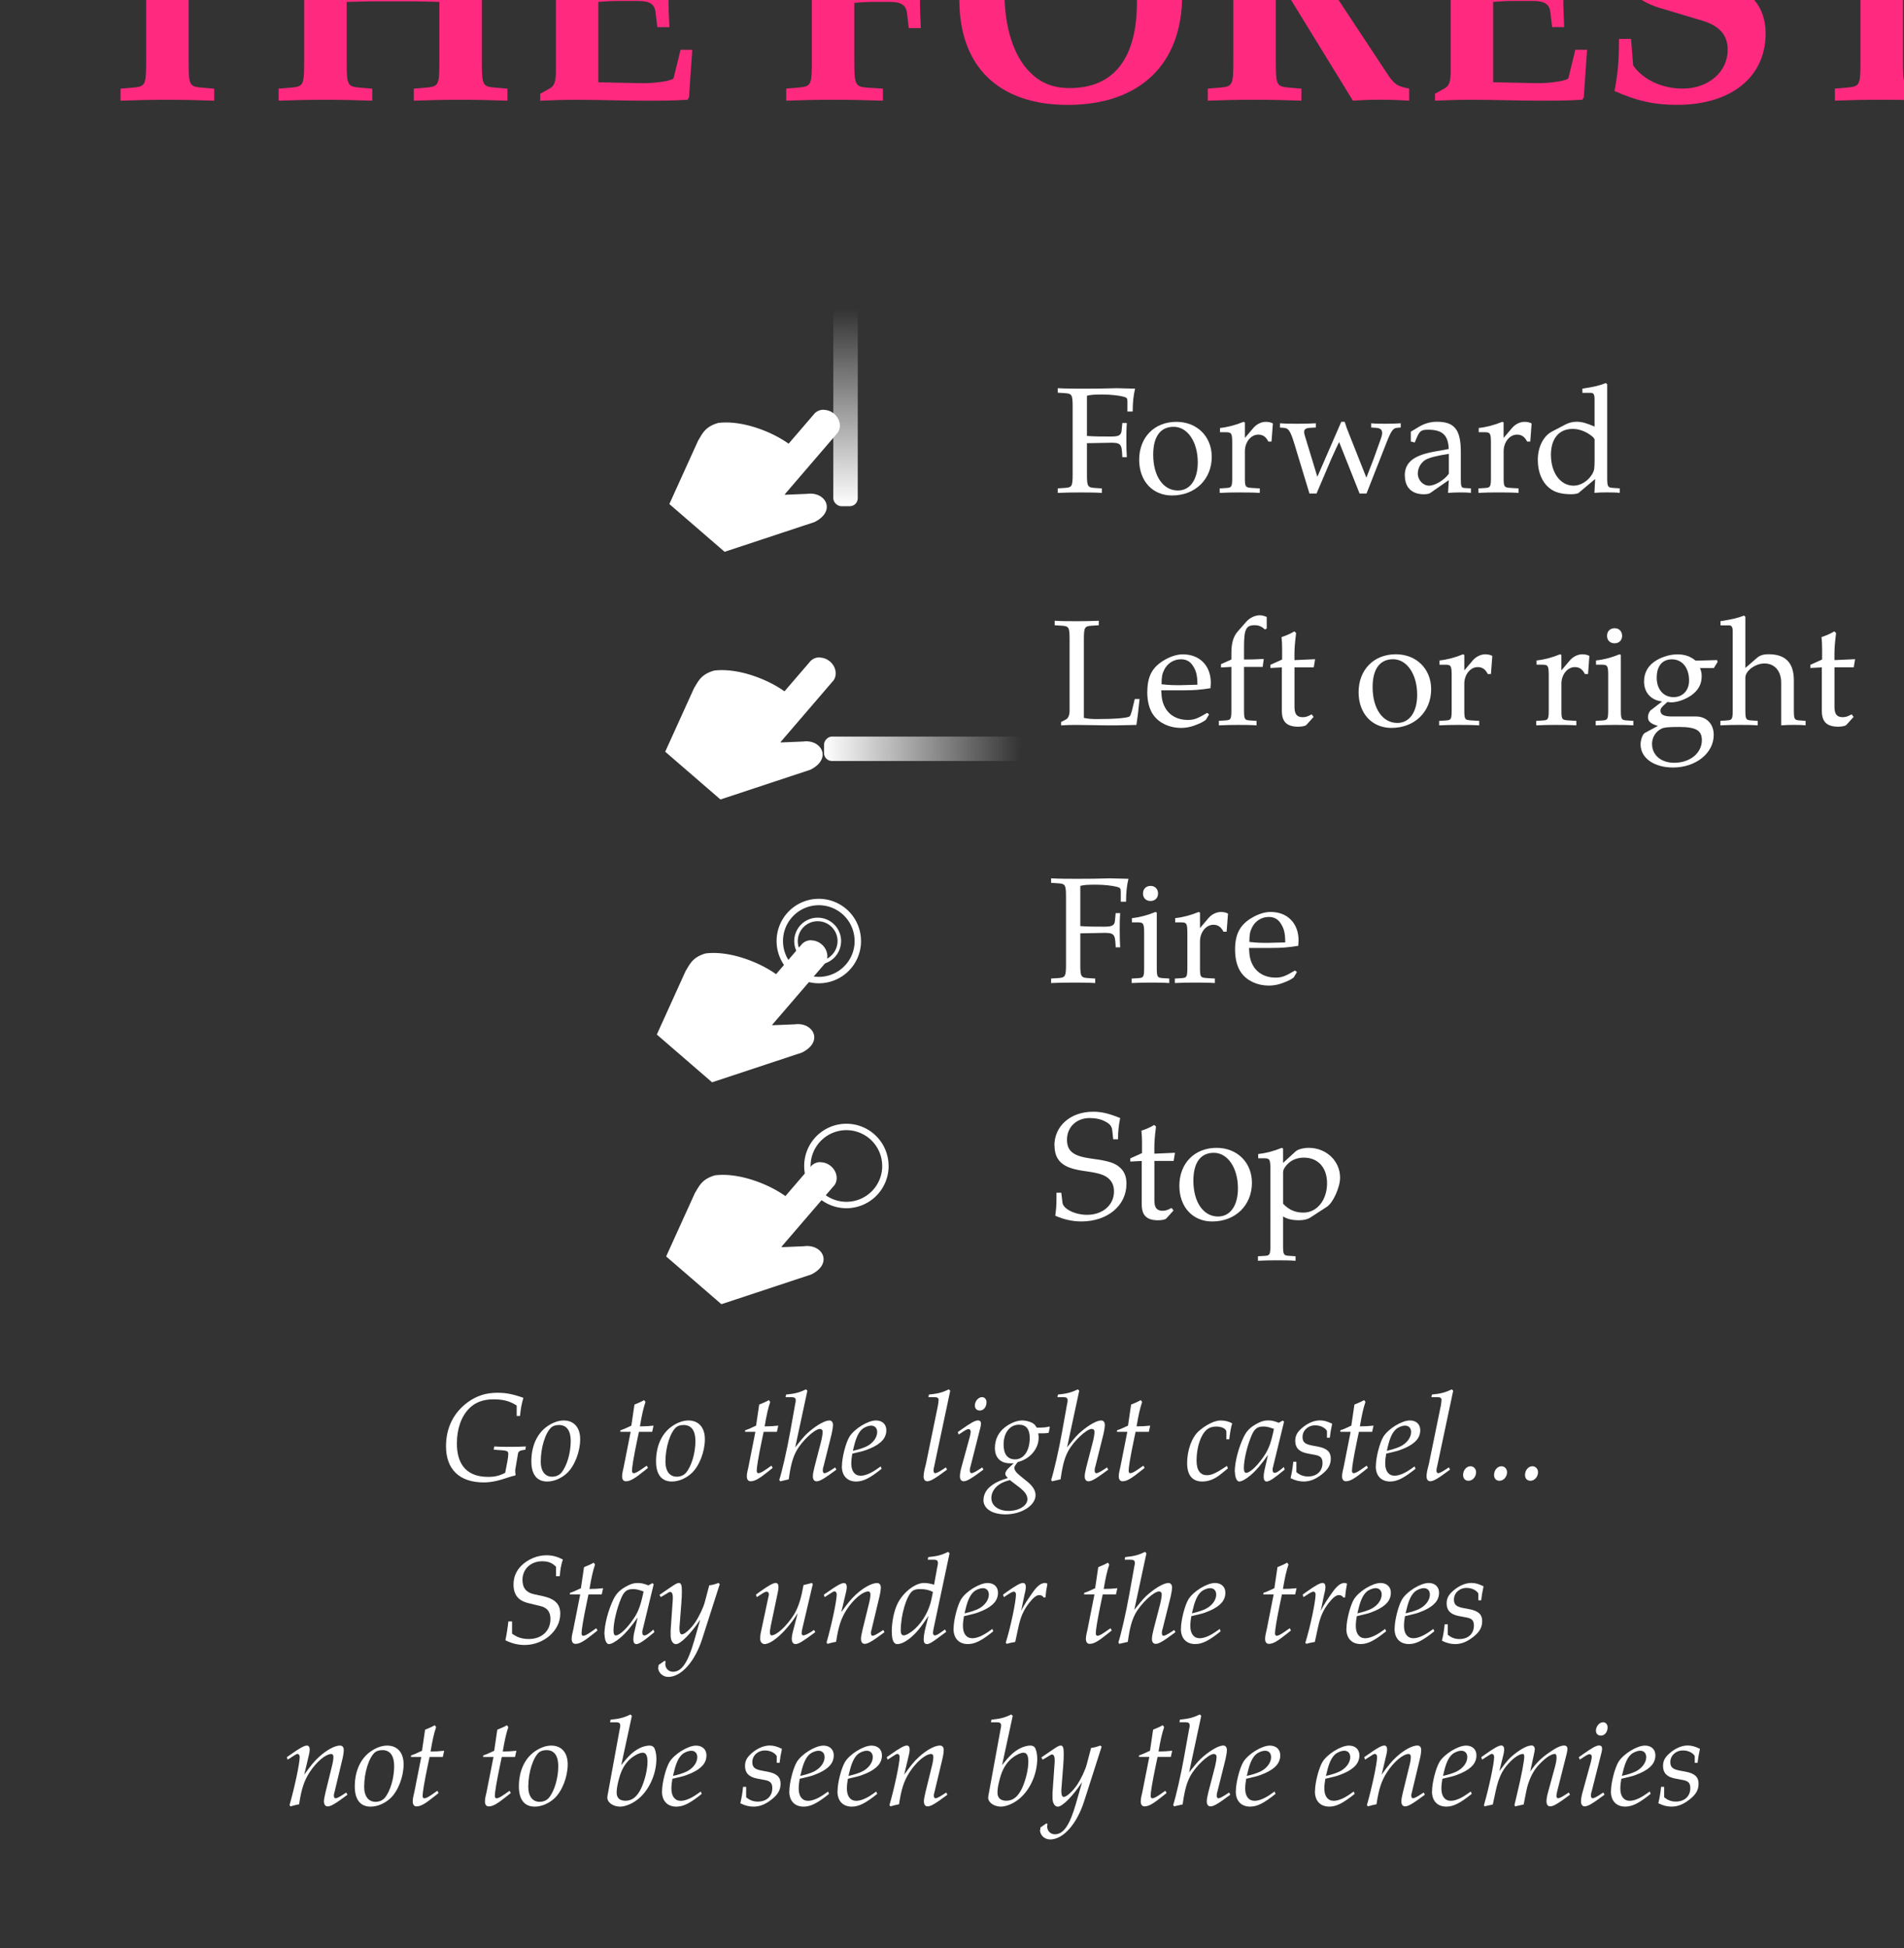 <?xml version="1.0" encoding="UTF-8" standalone="no"?>
<svg
   xmlns:dc="http://purl.org/dc/elements/1.1/"
   xmlns:cc="http://creativecommons.org/ns#"
   xmlns:rdf="http://www.w3.org/1999/02/22-rdf-syntax-ns#"
   xmlns:svg="http://www.w3.org/2000/svg"
   xmlns="http://www.w3.org/2000/svg"
   xmlns:xlink="http://www.w3.org/1999/xlink"
   xmlns:sodipodi="http://sodipodi.sourceforge.net/DTD/sodipodi-0.dtd"
   xmlns:inkscape="http://www.inkscape.org/namespaces/inkscape"
   sodipodi:docname="logo_c.svg"
   inkscape:version="1.0 (1.0+r73+1)"
   id="svg1525"
   version="1.1"
   viewBox="0 0 48.833 49.948"
   height="188.78"
   width="184.565">
  <rect x="0" y="0" width="48.833" height="49.948" fill="#333333" stroke="none"/>
  <defs
     id="defs1519">
    <linearGradient
       id="linearGradient2239"
       inkscape:collect="always">
      <stop
         id="stop2235"
         offset="0"
         style="stop-color:#ffffff;stop-opacity:1;" />
      <stop
         id="stop2237"
         offset="1"
         style="stop-color:#ffffff;stop-opacity:0" />
    </linearGradient>
    <linearGradient
       y2="-6021.638"
       x2="4603.284"
       y1="-6021.735"
       x1="4646.437"
       gradientTransform="matrix(0.13,0,0,0.092,-5223.677,-5546.591)"
       gradientUnits="userSpaceOnUse"
       id="linearGradient2247"
       xlink:href="#linearGradient2239"
       inkscape:collect="always" />
    <linearGradient
       y2="-6021.638"
       x2="4603.284"
       y1="-6021.735"
       x1="4646.437"
       gradientTransform="matrix(0.13,0,0,0.092,-6713.105,5175.871)"
       gradientUnits="userSpaceOnUse"
       id="linearGradient2253"
       xlink:href="#linearGradient2239"
       inkscape:collect="always" />
  </defs>
  <sodipodi:namedview
     inkscape:snap-global="false"
     inkscape:document-rotation="0"
     inkscape:window-maximized="0"
     inkscape:window-y="35"
     inkscape:window-x="12"
     inkscape:window-height="1031"
     inkscape:window-width="2534"
     inkscape:pagecheckerboard="true"
     fit-margin-bottom="0"
     fit-margin-right="0"
     fit-margin-left="0"
     fit-margin-top="0"
     showgrid="false"
     inkscape:current-layer="text883"
     inkscape:document-units="mm"
     inkscape:cy="123.26268"
     inkscape:cx="58.357297"
     inkscape:zoom="2.8"
     inkscape:pageshadow="2"
     inkscape:pageopacity="0"
     borderopacity="1.0"
     bordercolor="#666666"
     pagecolor="#000000"
     id="base"
     showborder="true"
     units="px" />
  <g
     transform="translate(126.521,103.097)"
     id="layer1"
     inkscape:groupmode="layer"
     inkscape:label="Calque 1">
    <g
       style="display:inline;fill:#ffffff;fill-opacity:1"
       id="g3976"
       transform="matrix(0.685,-0.589,0.589,0.685,-4279.092,5427.23)"
       inkscape:export-xdpi="25.400007"
       inkscape:export-ydpi="25.400007">
      <g
         style="fill:#ffffff;fill-opacity:1"
         id="g3974">
        <rect
           style="fill:url(#linearGradient2247);fill-opacity:1;stroke:none;stroke-width:0.015;stroke-linecap:round;stroke-linejoin:round;paint-order:fill markers stroke"
           id="rect2243"
           width="6.769"
           height="0.694"
           x="-4626.425"
           y="-6102.544"
           transform="matrix(-0.758,-0.652,-0.652,0.758,0,0)"
           ry="0.225" />
        <path
           style="display:inline;opacity:1;fill:#ffffff;fill-opacity:1;stroke:#ffffff;stroke-width:0.035;stroke-miterlimit:4;stroke-dasharray:none;stroke-opacity:1"
           d="m 7481.908,-1615.485 a 0.408,0.355 81.378 0 1 0.15,0.273 0.408,0.355 81.378 0 1 -0.28,0.454 v 0 h -0.01 l -2.239,0.34 -0.044,0.028 0.52,0.411 c 0.423,0.273 0.312,0.875 -0.348,0.711 l -2.477,-1.02 -0.302,-2.028 1.781,-0.827 c 0.217,-0.067 0.391,-0.169 0.743,-0.01 0.548,0.362 0.985,1.151 1.128,1.755 l 1.129,-0.171 v 0 a 0.408,0.355 81.378 0 1 0.251,0.078 z"
           id="path2245"
           inkscape:connector-curvature="0" />
        <path
           inkscape:connector-curvature="0"
           id="path2249"
           d="m 7486.581,-1620.738 a 0.408,0.355 81.378 0 1 0.15,0.273 0.408,0.355 81.378 0 1 -0.28,0.454 v 0 h -0.01 l -2.239,0.34 -0.044,0.028 0.52,0.411 c 0.423,0.273 0.312,0.875 -0.349,0.711 l -2.477,-1.02 -0.302,-2.028 1.781,-0.827 c 0.217,-0.067 0.391,-0.169 0.742,-0.01 0.548,0.362 0.985,1.151 1.128,1.755 l 1.129,-0.171 v 0 a 0.408,0.355 81.378 0 1 0.251,0.078 z"
           style="display:inline;opacity:1;fill:#ffffff;fill-opacity:1;stroke:#ffffff;stroke-width:0.035;stroke-miterlimit:4;stroke-dasharray:none;stroke-opacity:1" />
        <rect
           ry="0.225"
           transform="matrix(-0.652,0.758,0.758,0.652,0,0)"
           y="4619.918"
           x="-6115.852"
           height="0.694"
           width="6.769"
           id="rect2251"
           style="fill:url(#linearGradient2253);fill-opacity:1;stroke:none;stroke-width:0.015;stroke-linecap:round;stroke-linejoin:round;paint-order:fill markers stroke" />
        <g
           style="font-size:4.274px;line-height:1.25;font-family:'5Didgit Solid';-inkscape-font-specification:'5Didgit Solid';text-align:center;letter-spacing:0px;word-spacing:0px;text-anchor:middle;stroke-width:0.045"
           id="text2263"
           transform="rotate(40.689)"
           aria-label="Forward">
          <path
             id="path887"
             style="font-style:normal;font-variant:normal;font-weight:normal;font-stretch:normal;font-family:'TeX Gyre Pagella';-inkscape-font-specification:'TeX Gyre Pagella';stroke-width:0.045"
             d="m 4626.775,-6107.499 c 0.209,-0.01 0.414,-0.013 0.624,-0.013 0.209,0 0.419,0 0.628,0.013 v -0.128 l -0.205,-0.013 c -0.197,-0.013 -0.218,-0.047 -0.218,-0.385 v -0.885 l 0.684,-0.013 c 0.188,0 0.269,0.017 0.299,0.158 0.017,0.094 0.021,0.252 0.021,0.252 h 0.128 c -0.01,-0.158 -0.013,-0.316 -0.013,-0.474 0,-0.167 0,-0.329 0.013,-0.496 h -0.128 l -0.021,0.222 c -0.013,0.145 -0.12,0.162 -0.308,0.162 -0.231,0 -0.487,-0 -0.675,-0.017 v -1.141 c 0.128,-0.03 0.205,-0.034 0.457,-0.034 0.205,0 0.445,0.026 0.577,0.06 0.102,0.026 0.115,0.047 0.115,0.145 v 0.278 h 0.15 c 0,-0.257 0.021,-0.462 0.068,-0.65 l -0.521,-0.013 c -0.308,0.01 -0.615,0.013 -0.923,0.013 -0.252,0 -0.5,-0 -0.752,-0.013 v 0.128 l 0.205,0.013 c 0.197,0.013 0.218,0.047 0.218,0.385 v 1.919 c 0,0.338 -0.021,0.372 -0.218,0.385 l -0.205,0.013 z" />
          <path
             id="path889"
             style="font-style:normal;font-variant:normal;font-weight:normal;font-stretch:normal;font-family:'TeX Gyre Pagella';-inkscape-font-specification:'TeX Gyre Pagella';stroke-width:0.045"
             d="m 4629.087,-6108.439 c 0,0.603 0.38,1.013 0.932,1.013 0.658,0 1.128,-0.457 1.128,-1.098 0,-0.577 -0.419,-0.992 -1.004,-0.992 -0.624,0 -1.056,0.44 -1.056,1.077 z m 0.398,-0.145 c 0,-0.513 0.205,-0.791 0.581,-0.791 0.393,0 0.684,0.427 0.684,1.009 0,0.491 -0.218,0.799 -0.564,0.799 -0.419,0 -0.701,-0.41 -0.701,-1.017 z" />
          <path
             id="path891"
             style="font-style:normal;font-variant:normal;font-weight:normal;font-stretch:normal;font-family:'TeX Gyre Pagella';-inkscape-font-specification:'TeX Gyre Pagella';stroke-width:0.045"
             d="m 4631.374,-6107.499 c 0.175,-0.01 0.35,-0.013 0.526,-0.013 0.205,0 0.406,0 0.611,0.013 v -0.128 l -0.222,-0.013 c -0.192,-0.013 -0.201,-0.026 -0.201,-0.308 v -0.735 c 0,-0.257 0.171,-0.47 0.38,-0.47 0.128,0 0.218,0.06 0.286,0.197 h 0.09 l 0.039,-0.513 c -0.047,-0.03 -0.124,-0.047 -0.201,-0.047 -0.128,0 -0.265,0.068 -0.355,0.175 l -0.239,0.282 v -0.44 l -0.039,-0.017 c -0.218,0.09 -0.44,0.15 -0.667,0.175 v 0.12 h 0.158 c 0.171,0 0.188,0.03 0.188,0.312 v 0.962 c 0,0.269 -0.013,0.299 -0.158,0.308 l -0.197,0.013 z" />
          <path
             id="path893"
             style="font-style:normal;font-variant:normal;font-weight:normal;font-stretch:normal;font-family:'TeX Gyre Pagella';-inkscape-font-specification:'TeX Gyre Pagella';stroke-width:0.045"
             d="m 4633.083,-6109.354 0.12,0.01 c 0.12,0.01 0.175,0.081 0.282,0.427 l 0.436,1.436 h 0.201 l 0.419,-0.983 c 0.077,-0.179 0.222,-0.479 0.222,-0.479 l 0.581,1.462 h 0.197 l 0.586,-1.492 c 0.12,-0.303 0.179,-0.363 0.274,-0.372 l 0.111,-0.01 v -0.12 c -0.141,0.01 -0.278,0.013 -0.419,0.013 -0.141,0 -0.278,-0 -0.419,-0.013 v 0.12 l 0.145,0.01 c 0.171,0.01 0.197,0.115 0.137,0.286 l -0.214,0.598 -0.205,0.53 -0.491,-1.239 c -0.06,-0.145 -0.09,-0.231 -0.124,-0.346 h -0.098 l -0.679,1.56 -0.359,-1.18 c -0.038,-0.128 -0.017,-0.201 0.145,-0.209 l 0.171,-0.01 v -0.12 c -0.171,0.01 -0.338,0.013 -0.509,0.013 -0.171,0 -0.338,-0 -0.508,-0.013 z" />
          <path
             id="path895"
             style="font-style:normal;font-variant:normal;font-weight:normal;font-stretch:normal;font-family:'TeX Gyre Pagella';-inkscape-font-specification:'TeX Gyre Pagella';stroke-width:0.045"
             d="m 4636.63,-6107.986 c 0,0.333 0.201,0.526 0.538,0.526 0.077,0 0.15,-0.013 0.179,-0.034 l 0.53,-0.368 -0.021,0.363 c 0.111,-0.01 0.222,-0.013 0.333,-0.013 0.107,0 0.209,0 0.316,0.013 v -0.128 l -0.167,-0.01 c -0.103,-0 -0.12,-0.038 -0.12,-0.248 v -0.782 c 0,-0.624 -0.179,-0.851 -0.675,-0.851 -0.184,0 -0.355,0.047 -0.517,0.145 l -0.227,0.137 v 0.278 l 0.111,0.03 0.055,-0.133 c 0.086,-0.201 0.133,-0.231 0.329,-0.231 0.402,0 0.568,0.158 0.581,0.547 l -0.423,0.077 c -0.581,0.107 -0.825,0.308 -0.825,0.679 z m 0.367,-0.06 c 0,-0.158 0.086,-0.308 0.214,-0.389 0.107,-0.064 0.342,-0.124 0.667,-0.171 v 0.564 c -0.124,0.175 -0.393,0.338 -0.56,0.338 -0.171,0 -0.321,-0.158 -0.321,-0.342 z" />
          <path
             id="path897"
             style="font-style:normal;font-variant:normal;font-weight:normal;font-stretch:normal;font-family:'TeX Gyre Pagella';-inkscape-font-specification:'TeX Gyre Pagella';stroke-width:0.045"
             d="m 4638.72,-6107.499 c 0.175,-0.01 0.35,-0.013 0.526,-0.013 0.205,0 0.406,0 0.611,0.013 v -0.128 l -0.222,-0.013 c -0.192,-0.013 -0.201,-0.026 -0.201,-0.308 v -0.735 c 0,-0.257 0.171,-0.47 0.38,-0.47 0.128,0 0.218,0.06 0.286,0.197 h 0.09 l 0.038,-0.513 c -0.047,-0.03 -0.124,-0.047 -0.201,-0.047 -0.128,0 -0.265,0.068 -0.355,0.175 l -0.239,0.282 v -0.44 l -0.039,-0.017 c -0.218,0.09 -0.44,0.15 -0.667,0.175 v 0.12 h 0.158 c 0.171,0 0.188,0.03 0.188,0.312 v 0.962 c 0,0.269 -0.013,0.299 -0.158,0.308 l -0.197,0.013 z" />
          <path
             id="path899"
             style="font-style:normal;font-variant:normal;font-weight:normal;font-stretch:normal;font-family:'TeX Gyre Pagella';-inkscape-font-specification:'TeX Gyre Pagella';stroke-width:0.045"
             d="m 4640.404,-6108.435 c 0,0.342 0.115,0.624 0.325,0.795 0.145,0.124 0.346,0.179 0.624,0.179 0.086,0 0.184,-0.017 0.205,-0.034 l 0.474,-0.398 -0.021,0.393 c 0.111,-0.01 0.218,-0.013 0.329,-0.013 0.128,0 0.261,0 0.389,0.013 v -0.128 l -0.197,-0.013 c -0.145,-0.01 -0.158,-0.038 -0.158,-0.308 v -2.633 l -0.038,-0.034 c -0.188,0.073 -0.329,0.107 -0.667,0.158 v 0.12 h 0.239 c 0.077,0 0.107,0.047 0.107,0.175 v 0.782 c -0.239,-0.102 -0.359,-0.137 -0.508,-0.137 -0.115,0 -0.218,0.026 -0.325,0.081 l -0.376,0.197 c -0.244,0.128 -0.402,0.44 -0.402,0.803 z m 0.372,-0.141 c 0,-0.466 0.231,-0.739 0.616,-0.739 0.162,0 0.333,0.056 0.483,0.158 0.09,0.06 0.141,0.115 0.141,0.15 v 0.551 c 0,0.278 -0.01,0.321 -0.064,0.419 -0.12,0.201 -0.329,0.333 -0.53,0.333 -0.376,0 -0.645,-0.363 -0.645,-0.872 z" />
        </g>
        <g
           style="font-size:4.274px;line-height:1.25;font-family:'5Didgit Solid';-inkscape-font-specification:'5Didgit Solid';text-align:center;letter-spacing:0px;word-spacing:0px;text-anchor:middle;stroke-width:0.045"
           id="text859"
           transform="rotate(40.689)"
           aria-label="Stop">
          <path
             id="path902"
             style="font-style:normal;font-variant:normal;font-weight:normal;font-stretch:normal;font-family:'TeX Gyre Pagella';-inkscape-font-specification:'TeX Gyre Pagella';stroke-width:0.045"
             d="m 4626.684,-6088.975 c 0,0.209 0.056,0.363 0.179,0.479 0.145,0.133 0.342,0.201 0.756,0.256 0.329,0.047 0.479,0.098 0.59,0.192 0.111,0.094 0.162,0.214 0.162,0.376 0,0.385 -0.321,0.662 -0.765,0.662 -0.342,0 -0.675,-0.167 -0.697,-0.342 l -0.034,-0.286 h -0.137 c 0,0.077 0,0.145 0,0.171 0,0.197 -0.01,0.291 -0.034,0.483 0.244,0.107 0.491,0.162 0.739,0.162 0.744,0 1.282,-0.449 1.282,-1.068 0,-0.201 -0.055,-0.342 -0.175,-0.453 -0.15,-0.141 -0.329,-0.197 -0.808,-0.261 -0.521,-0.068 -0.705,-0.209 -0.705,-0.538 0,-0.359 0.269,-0.615 0.645,-0.615 0.167,0 0.325,0.034 0.44,0.098 0.141,0.073 0.188,0.137 0.201,0.261 l 0.026,0.244 h 0.137 c 0,-0.227 0.017,-0.372 0.06,-0.603 -0.342,-0.137 -0.534,-0.179 -0.769,-0.179 -0.637,0 -1.098,0.402 -1.098,0.962 z" />
          <path
             id="path904"
             style="font-style:normal;font-variant:normal;font-weight:normal;font-stretch:normal;font-family:'TeX Gyre Pagella';-inkscape-font-specification:'TeX Gyre Pagella';stroke-width:0.045"
             d="m 4628.834,-6088.522 0.325,-0.017 v 1.231 c 0,0.316 0.141,0.453 0.47,0.453 0.098,0 0.201,-0.021 0.227,-0.051 l 0.205,-0.227 -0.056,-0.073 c -0.107,0.06 -0.171,0.081 -0.252,0.081 -0.167,0 -0.235,-0.086 -0.235,-0.295 v -1.12 h 0.547 l 0.038,-0.231 -0.586,0.026 v -0.162 c 0,-0.179 0.013,-0.333 0.047,-0.607 l -0.051,-0.047 c -0.102,0.064 -0.231,0.12 -0.363,0.162 0.013,0.128 0.017,0.209 0.017,0.338 v 0.299 l -0.333,0.15 z" />
          <path
             id="path906"
             style="font-style:normal;font-variant:normal;font-weight:normal;font-stretch:normal;font-family:'TeX Gyre Pagella';-inkscape-font-specification:'TeX Gyre Pagella';stroke-width:0.045"
             d="m 4630.227,-6087.834 c 0,0.603 0.38,1.013 0.932,1.013 0.658,0 1.128,-0.457 1.128,-1.098 0,-0.577 -0.419,-0.992 -1.004,-0.992 -0.624,0 -1.056,0.44 -1.056,1.077 z m 0.398,-0.145 c 0,-0.513 0.205,-0.791 0.581,-0.791 0.393,0 0.684,0.427 0.684,1.009 0,0.491 -0.218,0.799 -0.564,0.799 -0.419,0 -0.701,-0.41 -0.701,-1.017 z" />
          <path
             id="path908"
             style="font-style:normal;font-variant:normal;font-weight:normal;font-stretch:normal;font-family:'TeX Gyre Pagella';-inkscape-font-specification:'TeX Gyre Pagella';stroke-width:0.045"
             d="m 4632.458,-6085.834 v 0.128 c 0.179,-0.01 0.355,-0.013 0.534,-0.013 0.179,0 0.355,0 0.534,0.013 v -0.128 l -0.197,-0.013 c -0.145,-0.01 -0.158,-0.038 -0.158,-0.308 v -0.808 c 0.128,0.077 0.265,0.107 0.457,0.107 0.124,0 0.235,-0.026 0.303,-0.068 l 0.487,-0.316 c 0.171,-0.111 0.372,-0.551 0.372,-0.825 0,-0.474 -0.393,-0.846 -0.889,-0.846 -0.158,0 -0.312,0.043 -0.38,0.107 l -0.35,0.321 v -0.41 l -0.039,-0.017 c -0.218,0.09 -0.44,0.149 -0.667,0.175 v 0.12 h 0.158 c 0.171,0 0.188,0.03 0.188,0.312 v 2.15 c 0,0.269 -0.013,0.299 -0.158,0.308 z m 0.714,-1.492 v -0.889 c 0,-0.06 0.021,-0.107 0.077,-0.179 0.124,-0.158 0.299,-0.239 0.513,-0.239 0.402,0 0.658,0.282 0.658,0.727 0,0.479 -0.286,0.833 -0.671,0.833 -0.235,0 -0.41,-0.077 -0.577,-0.252 z" />
        </g>
        <path
           style="display:inline;opacity:1;fill:#ffffff;fill-opacity:1;stroke:#ffffff;stroke-width:0.035;stroke-miterlimit:4;stroke-dasharray:none;stroke-opacity:1"
           d="m 7476.495,-1609.554 a 0.408,0.355 81.378 0 1 0.15,0.273 0.408,0.355 81.378 0 1 -0.28,0.454 v 0 h -0.01 l -2.239,0.339 -0.044,0.029 0.52,0.411 c 0.423,0.273 0.312,0.875 -0.349,0.711 l -2.477,-1.02 -0.302,-2.028 1.781,-0.827 c 0.217,-0.067 0.391,-0.169 0.742,-0.01 0.548,0.362 0.985,1.151 1.128,1.755 l 1.129,-0.171 v 0 a 0.408,0.355 81.378 0 1 0.251,0.078 z"
           id="path861"
           inkscape:connector-curvature="0" />
        <path
           style="fill:#ffffff;fill-opacity:0;stroke:#ffffff;stroke-width:0.182;stroke-linecap:round;stroke-linejoin:round;stroke-miterlimit:4;stroke-dasharray:none;stroke-opacity:1;paint-order:fill markers stroke"
           id="path863"
           transform="rotate(40.689)"
           sodipodi:type="arc"
           sodipodi:cx="4619.9917"
           sodipodi:cy="-6094.7808"
           sodipodi:rx="1.1074568"
           sodipodi:ry="1.1074568"
           sodipodi:start="0.018712024"
           sodipodi:end="0.017968863"
           sodipodi:open="true"
           sodipodi:arc-type="arc"
           d="m 4621.099,-6094.76 a 1.107,1.107 0 0 1 -1.128,1.087 1.107,1.107 0 0 1 -1.087,-1.128 1.107,1.107 0 0 1 1.127,-1.087 1.107,1.107 0 0 1 1.087,1.127" />
        <path
           d="m 4620.573,-6094.767 a 0.615,0.615 0 0 1 -0.626,0.603 0.615,0.615 0 0 1 -0.603,-0.626 0.615,0.615 0 0 1 0.626,-0.603 0.615,0.615 0 0 1 0.604,0.626"
           sodipodi:arc-type="arc"
           sodipodi:open="true"
           sodipodi:end="0.017968863"
           sodipodi:start="0.018712024"
           sodipodi:ry="0.61479461"
           sodipodi:rx="0.61479461"
           sodipodi:cy="-6094.7783"
           sodipodi:cx="4619.958"
           sodipodi:type="arc"
           transform="rotate(40.689)"
           id="path865"
           style="fill:#ffffff;fill-opacity:0;stroke:#ffffff;stroke-width:0.101;stroke-linecap:round;stroke-linejoin:round;stroke-miterlimit:4;stroke-dasharray:none;stroke-opacity:1;paint-order:fill markers stroke" />
        <path
           style="fill:#ffffff;fill-opacity:0;stroke:#ffffff;stroke-width:0.182;stroke-linecap:round;stroke-linejoin:round;stroke-miterlimit:4;stroke-dasharray:none;stroke-opacity:1;paint-order:fill markers stroke"
           id="path869"
           transform="rotate(40.689)"
           sodipodi:type="arc"
           sodipodi:cx="4620.7744"
           sodipodi:cy="-6088.3965"
           sodipodi:rx="1.1074568"
           sodipodi:ry="1.1074568"
           sodipodi:start="0.018712024"
           sodipodi:end="0.017968863"
           sodipodi:open="true"
           sodipodi:arc-type="arc"
           d="m 4621.882,-6088.376 a 1.107,1.107 0 0 1 -1.128,1.087 1.107,1.107 0 0 1 -1.087,-1.128 1.107,1.107 0 0 1 1.127,-1.087 1.107,1.107 0 0 1 1.087,1.127" />
        <path
           inkscape:connector-curvature="0"
           id="path871"
           d="m 7472.59,-1604.606 a 0.408,0.355 81.378 0 1 0.15,0.273 0.408,0.355 81.378 0 1 -0.28,0.454 v 0 h -0.01 l -2.239,0.339 -0.044,0.029 0.52,0.411 c 0.423,0.273 0.312,0.875 -0.349,0.711 l -2.477,-1.02 -0.302,-2.028 1.781,-0.827 c 0.217,-0.067 0.391,-0.169 0.742,-0.01 0.548,0.362 0.985,1.151 1.128,1.755 l 1.129,-0.171 v 0 a 0.408,0.355 81.378 0 1 0.251,0.078 z"
           style="display:inline;opacity:1;fill:#ffffff;fill-opacity:1;stroke:#ffffff;stroke-width:0.035;stroke-miterlimit:4;stroke-dasharray:none;stroke-opacity:1" />
        <g
           style="font-size:4.274px;line-height:1.25;font-family:'5Didgit Solid';-inkscape-font-specification:'5Didgit Solid';text-align:center;letter-spacing:0px;word-spacing:0px;text-anchor:middle;stroke-width:0.045"
           id="text875"
           transform="rotate(40.689)"
           aria-label="Fire">
          <path
             id="path911"
             style="font-style:normal;font-variant:normal;font-weight:normal;font-stretch:normal;font-family:'TeX Gyre Pagella';-inkscape-font-specification:'TeX Gyre Pagella';stroke-width:0.045"
             d="m 4626.586,-6093.588 c 0.209,-0.01 0.414,-0.013 0.624,-0.013 0.209,0 0.419,0 0.628,0.013 v -0.128 l -0.205,-0.013 c -0.197,-0.013 -0.218,-0.047 -0.218,-0.385 v -0.885 l 0.684,-0.013 c 0.188,0 0.269,0.017 0.299,0.158 0.017,0.094 0.021,0.252 0.021,0.252 h 0.128 c -0.01,-0.158 -0.013,-0.316 -0.013,-0.474 0,-0.167 0,-0.329 0.013,-0.496 h -0.128 l -0.021,0.222 c -0.013,0.145 -0.12,0.162 -0.308,0.162 -0.231,0 -0.487,-0 -0.675,-0.017 v -1.141 c 0.128,-0.03 0.205,-0.034 0.457,-0.034 0.205,0 0.445,0.026 0.577,0.06 0.102,0.026 0.115,0.047 0.115,0.145 v 0.278 h 0.15 c 0,-0.256 0.021,-0.462 0.068,-0.65 l -0.521,-0.013 c -0.308,0.01 -0.615,0.013 -0.923,0.013 -0.252,0 -0.5,-0 -0.752,-0.013 v 0.128 l 0.205,0.013 c 0.197,0.013 0.218,0.047 0.218,0.385 v 1.919 c 0,0.338 -0.021,0.372 -0.218,0.385 l -0.205,0.013 z" />
          <path
             id="path913"
             style="font-style:normal;font-variant:normal;font-weight:normal;font-stretch:normal;font-family:'TeX Gyre Pagella';-inkscape-font-specification:'TeX Gyre Pagella';stroke-width:0.045"
             d="m 4628.873,-6093.588 c 0.179,-0.01 0.355,-0.013 0.534,-0.013 0.179,0 0.355,0 0.534,0.013 v -0.128 l -0.197,-0.013 c -0.145,-0.01 -0.158,-0.039 -0.158,-0.308 v -1.551 l -0.038,-0.017 c -0.218,0.09 -0.44,0.15 -0.667,0.175 v 0.12 h 0.158 c 0.171,0 0.188,0.03 0.188,0.312 v 0.962 c 0,0.269 -0.013,0.299 -0.158,0.308 l -0.197,0.013 z m 0.321,-2.543 c 0,0.128 0.086,0.214 0.214,0.214 0.128,0 0.214,-0.085 0.214,-0.214 0,-0.124 -0.086,-0.214 -0.209,-0.214 -0.133,0 -0.218,0.086 -0.218,0.214 z" />
          <path
             id="path915"
             style="font-style:normal;font-variant:normal;font-weight:normal;font-stretch:normal;font-family:'TeX Gyre Pagella';-inkscape-font-specification:'TeX Gyre Pagella';stroke-width:0.045"
             d="m 4630.099,-6093.588 c 0.175,-0.01 0.35,-0.013 0.526,-0.013 0.205,0 0.406,0 0.611,0.013 v -0.128 l -0.222,-0.013 c -0.192,-0.013 -0.201,-0.026 -0.201,-0.308 v -0.735 c 0,-0.256 0.171,-0.47 0.38,-0.47 0.128,0 0.218,0.06 0.286,0.197 h 0.09 l 0.039,-0.513 c -0.047,-0.03 -0.124,-0.047 -0.201,-0.047 -0.128,0 -0.265,0.068 -0.355,0.175 l -0.239,0.282 v -0.44 l -0.038,-0.017 c -0.218,0.09 -0.44,0.15 -0.667,0.175 v 0.12 h 0.158 c 0.171,0 0.188,0.03 0.188,0.312 v 0.962 c 0,0.269 -0.013,0.299 -0.158,0.308 l -0.197,0.013 z" />
          <path
             id="path917"
             style="font-style:normal;font-variant:normal;font-weight:normal;font-stretch:normal;font-family:'TeX Gyre Pagella';-inkscape-font-specification:'TeX Gyre Pagella';stroke-width:0.045"
             d="m 4631.809,-6094.537 c 0,0.269 0.06,0.5 0.179,0.662 0.167,0.227 0.457,0.359 0.778,0.359 0.158,0 0.316,-0.034 0.491,-0.111 0.115,-0.047 0.205,-0.103 0.222,-0.128 l 0.086,-0.145 -0.056,-0.043 c -0.274,0.162 -0.372,0.201 -0.556,0.201 -0.278,0 -0.509,-0.124 -0.628,-0.333 -0.081,-0.141 -0.111,-0.261 -0.12,-0.509 h 0.624 c 0.295,0 0.479,-0.013 0.773,-0.06 0,-0.06 0.01,-0.098 0.01,-0.15 0,-0.491 -0.316,-0.812 -0.795,-0.812 -0.158,0 -0.342,0.056 -0.517,0.158 -0.35,0.201 -0.491,0.466 -0.491,0.91 z m 0.406,-0.218 c 0,-0.201 0.017,-0.295 0.073,-0.406 0.09,-0.188 0.274,-0.303 0.479,-0.303 0.141,0 0.252,0.056 0.329,0.171 0.094,0.141 0.137,0.265 0.137,0.551 l -0.479,0.013 c -0.197,0 -0.308,-0 -0.538,-0.026 z" />
        </g>
        <g
           style="font-size:4.274px;line-height:1.25;font-family:'5Didgit Solid';-inkscape-font-specification:'5Didgit Solid';text-align:center;letter-spacing:0px;word-spacing:0px;text-anchor:middle;stroke-width:0.045"
           id="text879"
           transform="rotate(40.689)"
           aria-label="Left or right">
          <path
             id="path920"
             style="font-style:normal;font-variant:normal;font-weight:normal;font-stretch:normal;font-family:'TeX Gyre Pagella';-inkscape-font-specification:'TeX Gyre Pagella';stroke-width:0.045"
             d="m 4626.688,-6103.743 0.205,0.013 c 0.197,0.013 0.218,0.047 0.218,0.385 v 2.026 c 0,0.124 -0.038,0.218 -0.107,0.252 l -0.133,0.068 v 0.098 c 0.141,-0.01 0.282,-0.013 0.423,-0.013 0.333,0 0.662,0.013 0.996,0.013 0.179,0 0.137,0 0.718,-0.013 0.03,-0.184 0.047,-0.321 0.09,-0.735 h -0.137 l -0.051,0.214 c -0.039,0.167 -0.068,0.257 -0.094,0.278 -0.056,0.047 -0.427,0.077 -0.936,0.077 -0.154,0 -0.252,-0.01 -0.363,-0.034 v -2.231 c 0,-0.338 0.021,-0.372 0.218,-0.385 l 0.205,-0.013 v -0.128 c -0.209,0.01 -0.419,0.013 -0.628,0.013 -0.209,0 -0.415,-0 -0.624,-0.013 z" />
          <path
             id="path922"
             style="font-style:normal;font-variant:normal;font-weight:normal;font-stretch:normal;font-family:'TeX Gyre Pagella';-inkscape-font-specification:'TeX Gyre Pagella';stroke-width:0.045"
             d="m 4629.316,-6101.85 c 0,0.269 0.06,0.5 0.179,0.662 0.167,0.227 0.457,0.359 0.778,0.359 0.158,0 0.316,-0.034 0.491,-0.111 0.115,-0.047 0.205,-0.103 0.222,-0.128 l 0.086,-0.145 -0.055,-0.043 c -0.274,0.162 -0.372,0.201 -0.556,0.201 -0.278,0 -0.509,-0.124 -0.628,-0.333 -0.081,-0.141 -0.111,-0.261 -0.12,-0.508 h 0.624 c 0.295,0 0.479,-0.013 0.774,-0.06 0,-0.06 0.01,-0.098 0.01,-0.149 0,-0.491 -0.316,-0.812 -0.795,-0.812 -0.158,0 -0.342,0.056 -0.517,0.158 -0.35,0.201 -0.491,0.466 -0.491,0.91 z m 0.406,-0.218 c 0,-0.201 0.017,-0.295 0.073,-0.406 0.09,-0.188 0.274,-0.303 0.479,-0.303 0.141,0 0.252,0.056 0.329,0.171 0.094,0.141 0.137,0.265 0.137,0.551 l -0.479,0.013 c -0.197,0 -0.308,-0 -0.538,-0.026 z" />
          <path
             id="path924"
             style="font-style:normal;font-variant:normal;font-weight:normal;font-stretch:normal;font-family:'TeX Gyre Pagella';-inkscape-font-specification:'TeX Gyre Pagella';stroke-width:0.045"
             d="m 4631.35,-6100.901 c 0.179,-0.01 0.355,-0.013 0.534,-0.013 0.179,0 0.355,0 0.534,0.013 v -0.128 l -0.197,-0.013 c -0.145,-0.01 -0.158,-0.038 -0.158,-0.308 v -1.21 h 0.53 l 0.03,-0.227 c -0.188,0.013 -0.372,0.017 -0.56,0.017 v -0.363 c 0,-0.491 0.056,-0.611 0.299,-0.611 0.115,0 0.192,0.03 0.295,0.12 l 0.051,-0.026 v -0.329 c -0.09,-0.034 -0.141,-0.047 -0.197,-0.047 -0.137,0 -0.286,0.073 -0.38,0.179 l -0.248,0.282 c -0.124,0.141 -0.179,0.333 -0.179,0.615 v 0.179 l -0.295,0.133 v 0.094 l 0.295,-0.017 v 1.21 c 0,0.269 -0.013,0.299 -0.158,0.308 l -0.197,0.013 z" />
          <path
             id="path926"
             style="font-style:normal;font-variant:normal;font-weight:normal;font-stretch:normal;font-family:'TeX Gyre Pagella';-inkscape-font-specification:'TeX Gyre Pagella';stroke-width:0.045"
             d="m 4632.812,-6102.53 0.325,-0.017 v 1.231 c 0,0.316 0.141,0.453 0.47,0.453 0.098,0 0.201,-0.021 0.227,-0.051 l 0.205,-0.227 -0.056,-0.073 c -0.107,0.06 -0.171,0.081 -0.252,0.081 -0.167,0 -0.235,-0.086 -0.235,-0.295 v -1.12 h 0.547 l 0.038,-0.231 -0.586,0.026 v -0.162 c 0,-0.179 0.013,-0.333 0.047,-0.607 l -0.051,-0.047 c -0.103,0.064 -0.231,0.12 -0.363,0.162 0.013,0.128 0.017,0.209 0.017,0.338 v 0.299 l -0.333,0.15 z" />
          <path
             id="path928"
             style="font-style:normal;font-variant:normal;font-weight:normal;font-stretch:normal;font-family:'TeX Gyre Pagella';-inkscape-font-specification:'TeX Gyre Pagella';stroke-width:0.045"
             d="m 4635.316,-6101.842 c 0,0.603 0.38,1.013 0.932,1.013 0.658,0 1.128,-0.457 1.128,-1.098 0,-0.577 -0.419,-0.992 -1.004,-0.992 -0.624,0 -1.056,0.44 -1.056,1.077 z m 0.398,-0.145 c 0,-0.513 0.205,-0.791 0.581,-0.791 0.393,0 0.684,0.427 0.684,1.009 0,0.491 -0.218,0.799 -0.564,0.799 -0.419,0 -0.701,-0.41 -0.701,-1.017 z" />
          <path
             id="path930"
             style="font-style:normal;font-variant:normal;font-weight:normal;font-stretch:normal;font-family:'TeX Gyre Pagella';-inkscape-font-specification:'TeX Gyre Pagella';stroke-width:0.045"
             d="m 4637.603,-6100.901 c 0.175,-0.01 0.35,-0.013 0.526,-0.013 0.205,0 0.406,0 0.611,0.013 v -0.128 l -0.222,-0.013 c -0.192,-0.013 -0.201,-0.026 -0.201,-0.308 v -0.735 c 0,-0.256 0.171,-0.47 0.38,-0.47 0.128,0 0.218,0.06 0.286,0.197 h 0.09 l 0.039,-0.513 c -0.047,-0.03 -0.124,-0.047 -0.201,-0.047 -0.128,0 -0.265,0.068 -0.355,0.175 l -0.239,0.282 v -0.44 l -0.038,-0.017 c -0.218,0.09 -0.44,0.15 -0.667,0.175 v 0.12 h 0.158 c 0.171,0 0.188,0.03 0.188,0.312 v 0.962 c 0,0.269 -0.013,0.299 -0.158,0.308 l -0.197,0.013 z" />
          <path
             id="path932"
             style="font-style:normal;font-variant:normal;font-weight:normal;font-stretch:normal;font-family:'TeX Gyre Pagella';-inkscape-font-specification:'TeX Gyre Pagella';stroke-width:0.045"
             d="m 4640.36,-6100.901 c 0.175,-0.01 0.35,-0.013 0.526,-0.013 0.205,0 0.406,0 0.611,0.013 v -0.128 l -0.222,-0.013 c -0.192,-0.013 -0.201,-0.026 -0.201,-0.308 v -0.735 c 0,-0.256 0.171,-0.47 0.38,-0.47 0.128,0 0.218,0.06 0.286,0.197 h 0.09 l 0.038,-0.513 c -0.047,-0.03 -0.124,-0.047 -0.201,-0.047 -0.128,0 -0.265,0.068 -0.355,0.175 l -0.239,0.282 v -0.44 l -0.038,-0.017 c -0.218,0.09 -0.44,0.15 -0.667,0.175 v 0.12 h 0.158 c 0.171,0 0.188,0.03 0.188,0.312 v 0.962 c 0,0.269 -0.013,0.299 -0.158,0.308 l -0.197,0.013 z" />
          <path
             id="path934"
             style="font-style:normal;font-variant:normal;font-weight:normal;font-stretch:normal;font-family:'TeX Gyre Pagella';-inkscape-font-specification:'TeX Gyre Pagella';stroke-width:0.045"
             d="m 4642.048,-6100.901 c 0.179,-0.01 0.355,-0.013 0.534,-0.013 0.179,0 0.355,0 0.534,0.013 v -0.128 l -0.197,-0.013 c -0.145,-0.01 -0.158,-0.038 -0.158,-0.308 v -1.551 l -0.038,-0.017 c -0.218,0.09 -0.44,0.15 -0.667,0.175 v 0.12 h 0.158 c 0.171,0 0.188,0.03 0.188,0.312 v 0.962 c 0,0.269 -0.013,0.299 -0.158,0.308 l -0.197,0.013 z m 0.321,-2.543 c 0,0.128 0.085,0.214 0.214,0.214 0.128,0 0.214,-0.085 0.214,-0.214 0,-0.124 -0.085,-0.214 -0.209,-0.214 -0.133,0 -0.218,0.085 -0.218,0.214 z" />
          <path
             id="path936"
             style="font-style:normal;font-variant:normal;font-weight:normal;font-stretch:normal;font-family:'TeX Gyre Pagella';-inkscape-font-specification:'TeX Gyre Pagella';stroke-width:0.045"
             d="m 4643.321,-6100.363 c 0,0.389 0.38,0.658 0.923,0.658 0.645,0 1.154,-0.406 1.154,-0.927 0,-0.308 -0.205,-0.521 -0.504,-0.521 h -0.684 c -0.222,0 -0.325,-0.051 -0.325,-0.167 0,-0.056 0.034,-0.102 0.145,-0.197 0.026,-0.021 0.034,-0.03 0.051,-0.047 0.043,0 0.068,0.01 0.103,0.01 0.184,0 0.41,-0.081 0.586,-0.205 0.192,-0.141 0.286,-0.312 0.286,-0.538 0,-0.085 -0.013,-0.141 -0.047,-0.231 h 0.393 l 0.107,-0.175 -0.017,-0.051 -0.607,0.017 c -0.158,-0.128 -0.312,-0.179 -0.521,-0.179 -0.188,0 -0.406,0.06 -0.581,0.162 -0.239,0.137 -0.363,0.346 -0.363,0.607 0,0.316 0.197,0.534 0.513,0.568 l -0.338,0.261 c -0.043,0.064 -0.064,0.12 -0.064,0.184 0,0.12 0.077,0.188 0.282,0.248 l -0.372,0.201 c -0.06,0.034 -0.12,0.192 -0.12,0.325 z m 0.325,-0.01 c 0,-0.192 0.111,-0.363 0.282,-0.44 0.068,-0.03 0.188,-0.043 0.483,-0.043 0.483,0 0.65,0.098 0.65,0.376 0,0.367 -0.338,0.641 -0.786,0.641 -0.372,0 -0.628,-0.218 -0.628,-0.534 z m 0.133,-1.881 c 0,-0.329 0.158,-0.521 0.432,-0.521 0.291,0 0.487,0.239 0.487,0.603 0,0.278 -0.179,0.47 -0.44,0.47 -0.286,0 -0.479,-0.222 -0.479,-0.551 z" />
          <path
             id="path938"
             style="font-style:normal;font-variant:normal;font-weight:normal;font-stretch:normal;font-family:'TeX Gyre Pagella';-inkscape-font-specification:'TeX Gyre Pagella';stroke-width:0.045"
             d="m 4645.586,-6100.901 c 0.175,-0.01 0.355,-0.013 0.53,-0.013 0.175,0 0.355,0 0.53,0.013 v -0.128 l -0.192,-0.013 c -0.145,-0.01 -0.158,-0.038 -0.158,-0.308 v -0.906 c 0,-0.192 0.282,-0.402 0.543,-0.402 0.286,0 0.474,0.214 0.474,0.543 v 1.214 c 0.111,-0.01 0.227,-0.013 0.338,-0.013 0.12,0 0.235,0 0.355,0.013 v -0.128 l -0.175,-0.013 c -0.145,-0.01 -0.158,-0.034 -0.158,-0.308 v -0.825 c 0,-0.5 -0.235,-0.744 -0.714,-0.744 -0.158,0 -0.248,0.03 -0.338,0.107 l -0.325,0.282 v -1.453 l -0.038,-0.034 c -0.188,0.073 -0.329,0.107 -0.667,0.158 v 0.12 h 0.239 c 0.077,0 0.107,0.047 0.107,0.175 v 2.214 c 0,0.269 -0.013,0.299 -0.158,0.308 l -0.192,0.013 z" />
          <path
             id="path940"
             style="font-style:normal;font-variant:normal;font-weight:normal;font-stretch:normal;font-family:'TeX Gyre Pagella';-inkscape-font-specification:'TeX Gyre Pagella';stroke-width:0.045"
             d="m 4648.142,-6102.53 0.325,-0.017 v 1.231 c 0,0.316 0.141,0.453 0.47,0.453 0.098,0 0.201,-0.021 0.227,-0.051 l 0.205,-0.227 -0.056,-0.073 c -0.107,0.06 -0.171,0.081 -0.252,0.081 -0.167,0 -0.235,-0.086 -0.235,-0.295 v -1.12 h 0.547 l 0.038,-0.231 -0.586,0.026 v -0.162 c 0,-0.179 0.013,-0.333 0.047,-0.607 l -0.051,-0.047 c -0.103,0.064 -0.231,0.12 -0.363,0.162 0.013,0.128 0.017,0.209 0.017,0.338 v 0.299 l -0.333,0.15 z" />
        </g>
        <g
           style="font-size:4.274px;line-height:0.95;font-family:'5Didgit Solid';-inkscape-font-specification:'5Didgit Solid';text-align:center;letter-spacing:0px;word-spacing:0px;text-anchor:middle;stroke-width:0.045"
           id="text883"
           transform="rotate(40.689)"
           aria-label="Go to the light castel...
Stay under the trees
not to be seen by the enemies ">
          <path
             id="path943"
             style="font-style:italic;font-variant:normal;font-weight:normal;font-stretch:normal;font-size:3.516px;font-family:'TeX Gyre Pagella';-inkscape-font-specification:'TeX Gyre Pagella Italic';stroke-width:0.045"
             d="m 4609.407,-6080.443 c 0,0.657 0.383,1.027 1.072,1.027 0.246,0 0.461,-0.063 0.693,-0.141 0.091,-0.032 0.151,-0.046 0.197,-0.053 l 0.014,-0.025 c -0.01,-0.046 -0.014,-0.095 -0.01,-0.141 l 0.081,-0.475 c 0.01,-0.032 0.049,-0.067 0.095,-0.074 l 0.113,-0.021 0.01,-0.091 c -0.148,0.01 -0.295,0.011 -0.44,0.011 -0.151,0 -0.302,-0 -0.454,-0.011 l -0.018,0.091 0.12,0.01 c 0.264,0.014 0.295,0.028 0.295,0.113 0,0.053 -0.01,0.123 -0.025,0.207 l -0.063,0.327 c -0.158,0.084 -0.295,0.116 -0.485,0.116 -0.584,0 -0.886,-0.327 -0.886,-0.949 0,-0.411 0.123,-0.766 0.348,-0.992 0.172,-0.176 0.401,-0.26 0.693,-0.26 0.271,0 0.461,0.049 0.657,0.176 v 0.295 h 0.095 c 0.017,-0.2 0.046,-0.352 0.095,-0.513 -0.292,-0.105 -0.492,-0.144 -0.735,-0.144 -0.324,0 -0.58,0.081 -0.833,0.26 -0.411,0.295 -0.629,0.731 -0.629,1.259 z" />
          <path
             id="path945"
             style="font-style:italic;font-variant:normal;font-weight:normal;font-stretch:normal;font-size:3.516px;font-family:'TeX Gyre Pagella';-inkscape-font-specification:'TeX Gyre Pagella Italic';stroke-width:0.045"
             d="m 4611.83,-6080.014 c 0,0.373 0.158,0.573 0.45,0.573 0.193,0 0.404,-0.091 0.563,-0.239 0.218,-0.207 0.373,-0.608 0.373,-0.963 0,-0.331 -0.176,-0.531 -0.468,-0.531 -0.151,0 -0.316,0.06 -0.475,0.172 -0.285,0.204 -0.443,0.559 -0.443,0.988 z m 0.267,0 c 0,-0.397 0.137,-0.83 0.309,-0.971 0.046,-0.039 0.127,-0.06 0.211,-0.06 0.214,0 0.331,0.158 0.331,0.454 0,0.338 -0.109,0.71 -0.264,0.897 -0.063,0.074 -0.155,0.116 -0.264,0.116 -0.204,0 -0.324,-0.158 -0.324,-0.436 z" />
          <path
             id="path947"
             style="font-style:italic;font-variant:normal;font-weight:normal;font-stretch:normal;font-size:3.516px;font-family:'TeX Gyre Pagella';-inkscape-font-specification:'TeX Gyre Pagella Italic';stroke-width:0.045"
             d="m 4614.354,-6080.851 h 0.295 l -0.197,0.995 c -0.018,0.088 -0.046,0.176 -0.046,0.267 0,0.088 0.039,0.141 0.105,0.141 0.123,0 0.243,-0.07 0.52,-0.292 0.063,-0.049 0.042,-0.035 0.109,-0.088 l -0.035,-0.063 -0.158,0.109 c -0.105,0.074 -0.172,0.105 -0.214,0.105 -0.028,0 -0.046,-0.028 -0.046,-0.07 0,-0.091 0.042,-0.366 0.151,-0.886 l 0.046,-0.218 h 0.376 l 0.039,-0.176 c -0.134,0.014 -0.253,0.021 -0.387,0.021 0.056,-0.331 0.095,-0.503 0.158,-0.693 l -0.039,-0.053 c -0.07,0.042 -0.165,0.084 -0.274,0.127 l -0.088,0.598 c -0.155,0.074 -0.246,0.113 -0.309,0.13 z" />
          <path
             id="path949"
             style="font-style:italic;font-variant:normal;font-weight:normal;font-stretch:normal;font-size:3.516px;font-family:'TeX Gyre Pagella';-inkscape-font-specification:'TeX Gyre Pagella Italic';stroke-width:0.045"
             d="m 4615.37,-6080.014 c 0,0.373 0.158,0.573 0.45,0.573 0.193,0 0.404,-0.091 0.563,-0.239 0.218,-0.207 0.373,-0.608 0.373,-0.963 0,-0.331 -0.176,-0.531 -0.468,-0.531 -0.151,0 -0.316,0.06 -0.475,0.172 -0.285,0.204 -0.443,0.559 -0.443,0.988 z m 0.267,0 c 0,-0.397 0.137,-0.83 0.309,-0.971 0.046,-0.039 0.127,-0.06 0.211,-0.06 0.214,0 0.331,0.158 0.331,0.454 0,0.338 -0.109,0.71 -0.264,0.897 -0.063,0.074 -0.155,0.116 -0.264,0.116 -0.204,0 -0.324,-0.158 -0.324,-0.436 z" />
          <path
             id="path951"
             style="font-style:italic;font-variant:normal;font-weight:normal;font-stretch:normal;font-size:3.516px;font-family:'TeX Gyre Pagella';-inkscape-font-specification:'TeX Gyre Pagella Italic';stroke-width:0.045"
             d="m 4617.895,-6080.851 h 0.295 l -0.197,0.995 c -0.018,0.088 -0.046,0.176 -0.046,0.267 0,0.088 0.039,0.141 0.105,0.141 0.123,0 0.243,-0.07 0.52,-0.292 0.063,-0.049 0.042,-0.035 0.109,-0.088 l -0.035,-0.063 -0.158,0.109 c -0.105,0.074 -0.172,0.105 -0.214,0.105 -0.028,0 -0.046,-0.028 -0.046,-0.07 0,-0.091 0.042,-0.366 0.151,-0.886 l 0.046,-0.218 h 0.376 l 0.039,-0.176 c -0.134,0.014 -0.253,0.021 -0.387,0.021 0.056,-0.331 0.095,-0.503 0.158,-0.693 l -0.039,-0.053 c -0.07,0.042 -0.165,0.084 -0.274,0.127 l -0.088,0.598 c -0.155,0.074 -0.246,0.113 -0.309,0.13 z" />
          <path
             id="path953"
             style="font-style:italic;font-variant:normal;font-weight:normal;font-stretch:normal;font-size:3.516px;font-family:'TeX Gyre Pagella';-inkscape-font-specification:'TeX Gyre Pagella Italic';stroke-width:0.045"
             d="m 4618.869,-6079.486 0.025,0.039 0.243,-0.056 c 0.056,-0.404 0.116,-0.619 0.218,-0.805 0.155,-0.285 0.52,-0.626 0.668,-0.626 0.046,0 0.077,0.032 0.077,0.077 0,0.063 -0.021,0.197 -0.053,0.313 l -0.179,0.689 c -0.032,0.127 -0.046,0.204 -0.046,0.271 0,0.084 0.039,0.137 0.105,0.137 0.092,0 0.218,-0.074 0.563,-0.331 l -0.035,-0.063 -0.091,0.06 c -0.102,0.067 -0.179,0.105 -0.214,0.105 -0.025,0 -0.046,-0.032 -0.046,-0.07 0,-0.035 0,-0.063 0.025,-0.141 l 0.225,-0.9 c 0.021,-0.091 0.039,-0.2 0.039,-0.26 0,-0.077 -0.039,-0.127 -0.102,-0.127 -0.119,0 -0.334,0.116 -0.556,0.302 -0.123,0.102 -0.179,0.169 -0.344,0.373 l -0.07,0.088 0.345,-1.607 -0.042,-0.039 c -0.183,0.091 -0.309,0.123 -0.563,0.148 l -0.014,0.074 h 0.169 c 0.084,0 0.119,0.025 0.119,0.084 0,0.028 -0,0.06 -0.01,0.084 l -0.148,0.823 c -0.095,0.531 -0.236,1.136 -0.309,1.357 z" />
          <path
             id="path955"
             style="font-style:italic;font-variant:normal;font-weight:normal;font-stretch:normal;font-size:3.516px;font-family:'TeX Gyre Pagella';-inkscape-font-specification:'TeX Gyre Pagella Italic';stroke-width:0.045"
             d="m 4620.645,-6079.873 c 0,0.271 0.155,0.432 0.408,0.432 0.2,0 0.394,-0.099 0.721,-0.362 l -0.028,-0.067 -0.084,0.06 c -0.186,0.134 -0.355,0.204 -0.482,0.204 -0.169,0 -0.267,-0.13 -0.267,-0.345 0,-0.091 0.01,-0.179 0.028,-0.281 l 0.288,-0.07 c 0.06,-0.014 0.151,-0.049 0.243,-0.088 0.299,-0.134 0.436,-0.292 0.436,-0.51 0,-0.165 -0.116,-0.274 -0.295,-0.274 -0.229,0 -0.612,0.236 -0.752,0.461 -0.105,0.172 -0.214,0.594 -0.214,0.84 z m 0.313,-0.44 0.032,-0.13 c 0.056,-0.236 0.127,-0.387 0.222,-0.475 0.067,-0.063 0.179,-0.109 0.267,-0.109 0.102,0 0.169,0.07 0.169,0.183 0,0.155 -0.123,0.32 -0.306,0.408 -0.098,0.046 -0.225,0.088 -0.383,0.123 z" />
          <path
             id="path957"
             style="font-style:italic;font-variant:normal;font-weight:normal;font-stretch:normal;font-size:3.516px;font-family:'TeX Gyre Pagella';-inkscape-font-specification:'TeX Gyre Pagella Italic';stroke-width:0.045"
             d="m 4622.965,-6079.585 c 0,0.084 0.039,0.137 0.105,0.137 0.091,0 0.222,-0.077 0.563,-0.331 l -0.035,-0.063 -0.091,0.06 c -0.105,0.07 -0.179,0.105 -0.214,0.105 -0.025,0 -0.046,-0.032 -0.046,-0.07 0,-0.046 0.011,-0.088 0.021,-0.13 l 0.454,-2.141 -0.042,-0.039 c -0.183,0.091 -0.309,0.123 -0.563,0.148 l -0.014,0.074 h 0.169 c 0.084,0 0.12,0.025 0.12,0.077 0,0.046 -0.014,0.127 -0.021,0.169 l -0.338,1.646 c -0.049,0.183 -0.067,0.281 -0.067,0.359 z" />
          <path
             id="path959"
             style="font-style:italic;font-variant:normal;font-weight:normal;font-stretch:normal;font-size:3.516px;font-family:'TeX Gyre Pagella';-inkscape-font-specification:'TeX Gyre Pagella Italic';stroke-width:0.045"
             d="m 4623.936,-6080.844 0.025,0.07 0.113,-0.074 c 0.102,-0.067 0.137,-0.081 0.169,-0.081 0.035,0 0.06,0.032 0.06,0.074 0,0.028 -0.014,0.102 -0.028,0.155 l -0.232,0.844 c -0.032,0.113 -0.046,0.2 -0.046,0.271 0,0.084 0.039,0.137 0.105,0.137 0.092,0 0.222,-0.077 0.563,-0.331 l -0.035,-0.063 -0.092,0.06 c -0.105,0.07 -0.179,0.105 -0.214,0.105 -0.025,0 -0.046,-0.032 -0.046,-0.07 0,-0.035 0,-0.063 0.025,-0.141 l 0.271,-1.069 c 0.014,-0.06 0.021,-0.095 0.021,-0.127 0,-0.06 -0.028,-0.091 -0.088,-0.091 -0.077,0 -0.204,0.07 -0.471,0.26 z m 0.485,-0.756 c 0,0.088 0.053,0.144 0.141,0.144 0.109,0 0.19,-0.102 0.19,-0.236 0,-0.084 -0.053,-0.144 -0.127,-0.144 -0.105,0 -0.204,0.116 -0.204,0.236 z" />
          <path
             id="path961"
             style="font-style:italic;font-variant:normal;font-weight:normal;font-stretch:normal;font-size:3.516px;font-family:'TeX Gyre Pagella';-inkscape-font-specification:'TeX Gyre Pagella Italic';stroke-width:0.045"
             d="m 4624.664,-6078.92 c 0,0.25 0.246,0.411 0.629,0.411 0.454,0 0.851,-0.253 0.851,-0.545 0,-0.127 -0.074,-0.253 -0.225,-0.376 l -0.211,-0.172 c -0.119,-0.095 -0.165,-0.162 -0.165,-0.229 0,-0.032 0.021,-0.067 0.074,-0.134 0.011,-0.014 0.014,-0.018 0.021,-0.028 0.345,-0.084 0.594,-0.376 0.594,-0.689 0,-0.032 0,-0.063 -0.01,-0.116 l -0,-0.011 h 0.119 c 0.06,0 0.095,-0 0.176,-0.014 l 0.032,-0.158 -0.011,-0.021 c -0.098,0.025 -0.169,0.032 -0.359,0.032 -0.056,-0.091 -0.091,-0.123 -0.179,-0.158 -0.074,-0.028 -0.162,-0.046 -0.236,-0.046 -0.144,0 -0.32,0.067 -0.475,0.183 -0.197,0.148 -0.299,0.352 -0.299,0.601 0,0.271 0.158,0.432 0.429,0.432 0.028,0 0.067,0 0.105,-0 l -0.144,0.134 c -0.056,0.053 -0.095,0.116 -0.095,0.165 0,0.035 0.025,0.074 0.074,0.116 -0.267,0.088 -0.376,0.141 -0.506,0.25 -0.12,0.099 -0.186,0.236 -0.186,0.376 z m 0.225,-0.049 c 0,-0.134 0.063,-0.257 0.176,-0.352 0.091,-0.074 0.169,-0.109 0.348,-0.162 l 0.271,0.207 c 0.162,0.127 0.229,0.222 0.229,0.338 0,0.183 -0.243,0.331 -0.534,0.331 -0.288,0 -0.489,-0.148 -0.489,-0.362 z m 0.348,-1.523 c 0,-0.334 0.179,-0.562 0.436,-0.562 0.204,0 0.306,0.127 0.306,0.376 0,0.362 -0.169,0.608 -0.415,0.608 -0.214,0 -0.327,-0.144 -0.327,-0.422 z" />
          <path
             id="path963"
             style="font-style:italic;font-variant:normal;font-weight:normal;font-stretch:normal;font-size:3.516px;font-family:'TeX Gyre Pagella';-inkscape-font-specification:'TeX Gyre Pagella Italic';stroke-width:0.045"
             d="m 4626.587,-6079.486 0.025,0.039 0.243,-0.056 c 0.056,-0.404 0.116,-0.619 0.218,-0.805 0.155,-0.285 0.52,-0.626 0.668,-0.626 0.046,0 0.077,0.032 0.077,0.077 0,0.063 -0.021,0.197 -0.053,0.313 l -0.179,0.689 c -0.032,0.127 -0.046,0.204 -0.046,0.271 0,0.084 0.039,0.137 0.105,0.137 0.091,0 0.218,-0.074 0.563,-0.331 l -0.035,-0.063 -0.091,0.06 c -0.102,0.067 -0.179,0.105 -0.214,0.105 -0.025,0 -0.046,-0.032 -0.046,-0.07 0,-0.035 0,-0.063 0.025,-0.141 l 0.225,-0.9 c 0.021,-0.091 0.039,-0.2 0.039,-0.26 0,-0.077 -0.039,-0.127 -0.102,-0.127 -0.12,0 -0.334,0.116 -0.556,0.302 -0.123,0.102 -0.179,0.169 -0.344,0.373 l -0.07,0.088 0.345,-1.607 -0.042,-0.039 c -0.183,0.091 -0.309,0.123 -0.563,0.148 l -0.014,0.074 h 0.169 c 0.084,0 0.12,0.025 0.12,0.084 0,0.028 -0,0.06 -0.01,0.084 l -0.148,0.823 c -0.095,0.531 -0.236,1.136 -0.309,1.357 z" />
          <path
             id="path965"
             style="font-style:italic;font-variant:normal;font-weight:normal;font-stretch:normal;font-size:3.516px;font-family:'TeX Gyre Pagella';-inkscape-font-specification:'TeX Gyre Pagella Italic';stroke-width:0.045"
             d="m 4628.454,-6080.851 h 0.295 l -0.197,0.995 c -0.018,0.088 -0.046,0.176 -0.046,0.267 0,0.088 0.039,0.141 0.105,0.141 0.123,0 0.243,-0.07 0.52,-0.292 0.063,-0.049 0.042,-0.035 0.109,-0.088 l -0.035,-0.063 -0.158,0.109 c -0.105,0.074 -0.172,0.105 -0.214,0.105 -0.028,0 -0.046,-0.028 -0.046,-0.07 0,-0.091 0.042,-0.366 0.151,-0.886 l 0.046,-0.218 h 0.376 l 0.039,-0.176 c -0.134,0.014 -0.253,0.021 -0.387,0.021 0.056,-0.331 0.095,-0.503 0.158,-0.693 l -0.039,-0.053 c -0.07,0.042 -0.165,0.084 -0.274,0.127 l -0.088,0.598 c -0.155,0.074 -0.246,0.113 -0.309,0.13 z" />
          <path
             id="path967"
             style="font-style:italic;font-variant:normal;font-weight:normal;font-stretch:normal;font-size:3.516px;font-family:'TeX Gyre Pagella';-inkscape-font-specification:'TeX Gyre Pagella Italic';stroke-width:0.045"
             d="m 4630.448,-6079.958 c 0,0.338 0.148,0.517 0.429,0.517 0.19,0 0.359,-0.07 0.552,-0.229 l 0.176,-0.144 -0.028,-0.07 -0.053,0.035 c -0.253,0.169 -0.387,0.229 -0.51,0.229 -0.197,0 -0.299,-0.141 -0.299,-0.418 0,-0.373 0.12,-0.735 0.288,-0.872 0.074,-0.063 0.162,-0.091 0.274,-0.091 0.158,0 0.285,0.067 0.285,0.151 v 0.211 h 0.081 c 0.028,-0.229 0.053,-0.359 0.084,-0.45 -0.088,-0.056 -0.204,-0.084 -0.338,-0.084 -0.158,0 -0.408,0.123 -0.608,0.299 -0.2,0.176 -0.334,0.541 -0.334,0.918 z" />
          <path
             id="path969"
             style="font-style:italic;font-variant:normal;font-weight:normal;font-stretch:normal;font-size:3.516px;font-family:'TeX Gyre Pagella';-inkscape-font-specification:'TeX Gyre Pagella Italic';stroke-width:0.045"
             d="m 4631.805,-6079.712 c 0,0.151 0.053,0.271 0.119,0.271 0.074,0 0.204,-0.074 0.334,-0.186 0.151,-0.13 0.292,-0.295 0.485,-0.57 l -0.102,0.447 c -0.014,0.063 -0.021,0.123 -0.021,0.179 0,0.081 0.032,0.13 0.084,0.13 0.081,0 0.225,-0.099 0.513,-0.338 l -0.025,-0.074 c -0.025,0.021 -0.028,0.025 -0.046,0.039 -0.113,0.095 -0.165,0.127 -0.218,0.127 -0.035,0 -0.053,-0.028 -0.053,-0.084 0,-0.014 0,-0.025 0,-0.035 l 0.324,-1.333 -0.035,-0.032 -0.116,0.063 c -0.137,-0.053 -0.204,-0.067 -0.299,-0.067 -0.098,0 -0.169,0.018 -0.264,0.063 -0.222,0.109 -0.334,0.214 -0.422,0.387 -0.155,0.313 -0.264,0.731 -0.264,1.013 z m 0.253,-0.116 c 0,-0.225 0.091,-0.615 0.214,-0.907 0.084,-0.204 0.169,-0.267 0.341,-0.267 0.081,0 0.148,0.014 0.299,0.067 -0.077,0.376 -0.144,0.559 -0.26,0.738 -0.193,0.295 -0.415,0.51 -0.531,0.51 -0.042,0 -0.063,-0.046 -0.063,-0.141 z" />
          <path
             id="path971"
             style="font-style:italic;font-variant:normal;font-weight:normal;font-stretch:normal;font-size:3.516px;font-family:'TeX Gyre Pagella';-inkscape-font-specification:'TeX Gyre Pagella Italic';stroke-width:0.045"
             d="m 4633.384,-6079.536 c 0.134,0.067 0.253,0.095 0.376,0.095 0.172,0 0.334,-0.063 0.513,-0.204 0.179,-0.141 0.253,-0.271 0.253,-0.447 0,-0.19 -0.109,-0.292 -0.373,-0.341 l -0.151,-0.028 c -0.211,-0.039 -0.278,-0.099 -0.278,-0.243 0,-0.186 0.155,-0.331 0.359,-0.331 0.144,0 0.278,0.063 0.334,0.158 v 0.193 h 0.081 c 0.014,-0.123 0.028,-0.218 0.067,-0.397 -0.137,-0.067 -0.235,-0.095 -0.352,-0.095 -0.183,0 -0.397,0.102 -0.566,0.274 -0.091,0.095 -0.13,0.183 -0.13,0.309 0,0.197 0.109,0.309 0.341,0.355 l 0.222,0.042 c 0.155,0.028 0.211,0.088 0.211,0.229 0,0.232 -0.162,0.383 -0.411,0.383 -0.127,0 -0.232,-0.039 -0.331,-0.123 v -0.295 h -0.088 c -0.018,0.179 -0.039,0.302 -0.077,0.464 z" />
          <path
             id="path973"
             style="font-style:italic;font-variant:normal;font-weight:normal;font-stretch:normal;font-size:3.516px;font-family:'TeX Gyre Pagella';-inkscape-font-specification:'TeX Gyre Pagella Italic';stroke-width:0.045"
             d="m 4634.794,-6080.851 h 0.295 l -0.197,0.995 c -0.018,0.088 -0.046,0.176 -0.046,0.267 0,0.088 0.039,0.141 0.105,0.141 0.123,0 0.243,-0.07 0.52,-0.292 0.063,-0.049 0.042,-0.035 0.109,-0.088 l -0.035,-0.063 -0.158,0.109 c -0.105,0.074 -0.172,0.105 -0.214,0.105 -0.028,0 -0.046,-0.028 -0.046,-0.07 0,-0.091 0.042,-0.366 0.151,-0.886 l 0.046,-0.218 h 0.376 l 0.039,-0.176 c -0.134,0.014 -0.253,0.021 -0.387,0.021 0.056,-0.331 0.095,-0.503 0.158,-0.693 l -0.039,-0.053 c -0.07,0.042 -0.165,0.084 -0.274,0.127 l -0.088,0.598 c -0.155,0.074 -0.246,0.113 -0.309,0.13 z" />
          <path
             id="path975"
             style="font-style:italic;font-variant:normal;font-weight:normal;font-stretch:normal;font-size:3.516px;font-family:'TeX Gyre Pagella';-inkscape-font-specification:'TeX Gyre Pagella Italic';stroke-width:0.045"
             d="m 4635.803,-6079.873 c 0,0.271 0.155,0.432 0.408,0.432 0.2,0 0.394,-0.099 0.721,-0.362 l -0.028,-0.067 -0.084,0.06 c -0.186,0.134 -0.355,0.204 -0.482,0.204 -0.169,0 -0.267,-0.13 -0.267,-0.345 0,-0.091 0.01,-0.179 0.028,-0.281 l 0.288,-0.07 c 0.06,-0.014 0.151,-0.049 0.243,-0.088 0.299,-0.134 0.436,-0.292 0.436,-0.51 0,-0.165 -0.116,-0.274 -0.295,-0.274 -0.229,0 -0.612,0.236 -0.752,0.461 -0.105,0.172 -0.214,0.594 -0.214,0.84 z m 0.313,-0.44 0.032,-0.13 c 0.056,-0.236 0.127,-0.387 0.222,-0.475 0.067,-0.063 0.179,-0.109 0.267,-0.109 0.102,0 0.169,0.07 0.169,0.183 0,0.155 -0.123,0.32 -0.306,0.408 -0.098,0.046 -0.225,0.088 -0.383,0.123 z" />
          <path
             id="path977"
             style="font-style:italic;font-variant:normal;font-weight:normal;font-stretch:normal;font-size:3.516px;font-family:'TeX Gyre Pagella';-inkscape-font-specification:'TeX Gyre Pagella Italic';stroke-width:0.045"
             d="m 4637.245,-6079.585 c 0,0.084 0.039,0.137 0.105,0.137 0.091,0 0.222,-0.077 0.562,-0.331 l -0.035,-0.063 -0.091,0.06 c -0.105,0.07 -0.179,0.105 -0.214,0.105 -0.025,0 -0.046,-0.032 -0.046,-0.07 0,-0.046 0.011,-0.088 0.021,-0.13 l 0.454,-2.141 -0.042,-0.039 c -0.183,0.091 -0.309,0.123 -0.563,0.148 l -0.014,0.074 h 0.169 c 0.084,0 0.119,0.025 0.119,0.077 0,0.046 -0.014,0.127 -0.021,0.169 l -0.338,1.646 c -0.049,0.183 -0.067,0.281 -0.067,0.359 z" />
          <path
             id="path979"
             style="font-style:italic;font-variant:normal;font-weight:normal;font-stretch:normal;font-size:3.516px;font-family:'TeX Gyre Pagella';-inkscape-font-specification:'TeX Gyre Pagella Italic';stroke-width:0.045"
             d="m 4638.282,-6079.627 c 0,0.102 0.06,0.165 0.155,0.165 0.116,0 0.214,-0.113 0.214,-0.243 0,-0.095 -0.07,-0.169 -0.158,-0.169 -0.116,0 -0.211,0.113 -0.211,0.246 z" />
          <path
             id="path981"
             style="font-style:italic;font-variant:normal;font-weight:normal;font-stretch:normal;font-size:3.516px;font-family:'TeX Gyre Pagella';-inkscape-font-specification:'TeX Gyre Pagella Italic';stroke-width:0.045"
             d="m 4639.161,-6079.627 c 0,0.102 0.06,0.165 0.155,0.165 0.116,0 0.214,-0.113 0.214,-0.243 0,-0.095 -0.07,-0.169 -0.158,-0.169 -0.116,0 -0.211,0.113 -0.211,0.246 z" />
          <path
             id="path983"
             style="font-style:italic;font-variant:normal;font-weight:normal;font-stretch:normal;font-size:3.516px;font-family:'TeX Gyre Pagella';-inkscape-font-specification:'TeX Gyre Pagella Italic';stroke-width:0.045"
             d="m 4640.04,-6079.627 c 0,0.102 0.06,0.165 0.155,0.165 0.116,0 0.214,-0.113 0.214,-0.243 0,-0.095 -0.07,-0.169 -0.158,-0.169 -0.116,0 -0.211,0.113 -0.211,0.246 z" />
          <path
             id="path985"
             style="font-style:italic;font-variant:normal;font-weight:normal;font-stretch:normal;font-size:3.516px;font-family:'TeX Gyre Pagella';-inkscape-font-specification:'TeX Gyre Pagella Italic';stroke-width:0.045"
             d="m 4611.093,-6074.936 c 0.176,0.088 0.359,0.134 0.545,0.134 0.545,0 1.013,-0.408 1.013,-0.886 0,-0.278 -0.151,-0.425 -0.506,-0.503 l -0.229,-0.049 c -0.232,-0.049 -0.338,-0.179 -0.338,-0.411 0,-0.306 0.236,-0.527 0.559,-0.527 0.172,0 0.288,0.046 0.394,0.158 v 0.267 h 0.105 c 0.014,-0.19 0.039,-0.324 0.088,-0.475 -0.162,-0.084 -0.295,-0.12 -0.464,-0.12 -0.26,0 -0.524,0.109 -0.714,0.295 -0.148,0.148 -0.222,0.324 -0.222,0.531 0,0.299 0.134,0.464 0.429,0.534 l 0.334,0.081 c 0.193,0.046 0.285,0.165 0.285,0.369 0,0.338 -0.25,0.566 -0.612,0.566 -0.19,0 -0.323,-0.042 -0.478,-0.151 v -0.348 h -0.105 c -0.021,0.193 -0.046,0.352 -0.084,0.534 z" />
          <path
             id="path987"
             style="font-style:italic;font-variant:normal;font-weight:normal;font-stretch:normal;font-size:3.516px;font-family:'TeX Gyre Pagella';-inkscape-font-specification:'TeX Gyre Pagella Italic';stroke-width:0.045"
             d="m 4612.922,-6076.237 h 0.295 l -0.197,0.995 c -0.018,0.088 -0.046,0.176 -0.046,0.267 0,0.088 0.039,0.141 0.105,0.141 0.123,0 0.243,-0.07 0.52,-0.292 0.063,-0.049 0.042,-0.035 0.109,-0.088 l -0.035,-0.063 -0.158,0.109 c -0.105,0.074 -0.172,0.105 -0.214,0.105 -0.028,0 -0.046,-0.028 -0.046,-0.07 0,-0.091 0.042,-0.366 0.151,-0.886 l 0.046,-0.218 h 0.376 l 0.039,-0.176 c -0.134,0.014 -0.253,0.021 -0.387,0.021 0.056,-0.331 0.095,-0.503 0.158,-0.693 l -0.039,-0.053 c -0.07,0.042 -0.165,0.084 -0.274,0.127 l -0.088,0.598 c -0.155,0.074 -0.246,0.113 -0.309,0.13 z" />
          <path
             id="path989"
             style="font-style:italic;font-variant:normal;font-weight:normal;font-stretch:normal;font-size:3.516px;font-family:'TeX Gyre Pagella';-inkscape-font-specification:'TeX Gyre Pagella Italic';stroke-width:0.045"
             d="m 4613.909,-6075.098 c 0,0.151 0.053,0.271 0.12,0.271 0.074,0 0.204,-0.074 0.334,-0.186 0.151,-0.13 0.292,-0.295 0.485,-0.57 l -0.102,0.447 c -0.014,0.063 -0.021,0.123 -0.021,0.179 0,0.081 0.032,0.13 0.084,0.13 0.081,0 0.225,-0.098 0.513,-0.338 l -0.025,-0.074 c -0.025,0.021 -0.028,0.025 -0.046,0.039 -0.113,0.095 -0.165,0.127 -0.218,0.127 -0.035,0 -0.053,-0.028 -0.053,-0.084 0,-0.014 0,-0.025 0,-0.035 l 0.323,-1.333 -0.035,-0.032 -0.116,0.063 c -0.137,-0.053 -0.204,-0.067 -0.299,-0.067 -0.099,0 -0.169,0.018 -0.264,0.063 -0.222,0.109 -0.334,0.214 -0.422,0.387 -0.155,0.313 -0.264,0.731 -0.264,1.013 z m 0.253,-0.116 c 0,-0.225 0.091,-0.615 0.214,-0.907 0.084,-0.204 0.169,-0.267 0.341,-0.267 0.081,0 0.148,0.014 0.299,0.067 -0.077,0.376 -0.144,0.559 -0.26,0.738 -0.193,0.295 -0.415,0.51 -0.531,0.51 -0.042,0 -0.063,-0.046 -0.063,-0.141 z" />
          <path
             id="path991"
             style="font-style:italic;font-variant:normal;font-weight:normal;font-stretch:normal;font-size:3.516px;font-family:'TeX Gyre Pagella';-inkscape-font-specification:'TeX Gyre Pagella Italic';stroke-width:0.045"
             d="m 4615.428,-6074.17 c 0,0.151 0.13,0.274 0.288,0.274 0.373,0 0.759,-0.436 0.967,-1.087 l 0.496,-1.547 -0.039,-0.032 c -0.102,0.039 -0.183,0.06 -0.26,0.067 l -0.123,0.464 c -0.042,0.165 -0.165,0.422 -0.281,0.594 -0.123,0.179 -0.295,0.334 -0.373,0.334 -0.077,0 -0.07,-0.169 -0.067,-0.214 l 0.053,-0.682 c 0.01,-0.109 0.014,-0.243 0.014,-0.341 0,-0.158 -0.025,-0.222 -0.084,-0.222 -0.046,0 -0.095,0.025 -0.264,0.141 l -0.288,0.197 0.039,0.063 0.176,-0.105 c 0.017,-0.014 0.063,-0.042 0.088,-0.042 0.091,0 0.077,0.179 0.074,0.236 l -0.06,0.855 -0,0.141 c -0,0.148 0.063,0.25 0.151,0.25 0.13,0 0.425,-0.299 0.689,-0.696 l -0.172,0.601 c -0.179,0.622 -0.355,0.879 -0.601,0.879 -0.123,0 -0.218,-0.095 -0.218,-0.218 0,-0.018 0,-0.046 0.01,-0.077 l -0.035,-0.014 -0.169,0.12 c -0,0.025 -0,0.046 -0,0.063 z" />
          <path
             id="path993"
             style="font-style:italic;font-variant:normal;font-weight:normal;font-stretch:normal;font-size:3.516px;font-family:'TeX Gyre Pagella';-inkscape-font-specification:'TeX Gyre Pagella Italic';stroke-width:0.045"
             d="m 4618.206,-6076.23 0.025,0.07 0.113,-0.074 c 0.102,-0.067 0.137,-0.081 0.169,-0.081 0.035,0 0.06,0.032 0.06,0.07 0,0.018 -0,0.046 -0.01,0.063 l -0.222,1.044 c -0.01,0.035 -0.014,0.113 -0.014,0.169 0,0.077 0.053,0.141 0.123,0.141 0.222,0 0.647,-0.394 0.942,-0.879 l -0.13,0.499 c -0.025,0.088 -0.039,0.176 -0.039,0.232 0,0.088 0.039,0.148 0.105,0.148 0.091,0 0.222,-0.084 0.563,-0.338 l -0.035,-0.063 -0.092,0.06 c -0.088,0.056 -0.172,0.095 -0.214,0.095 -0.028,0 -0.046,-0.025 -0.046,-0.06 0,-0.046 0.011,-0.098 0.021,-0.141 l 0.295,-1.255 -0.025,-0.032 -0.239,0.06 -0.035,0.179 c -0.053,0.267 -0.137,0.503 -0.239,0.664 -0.207,0.324 -0.489,0.584 -0.633,0.584 -0.032,0 -0.046,-0.032 -0.046,-0.091 0,-0.053 0.01,-0.091 0.025,-0.183 l 0.2,-0.953 c 0.011,-0.056 0.018,-0.105 0.018,-0.151 0,-0.067 -0.028,-0.109 -0.077,-0.109 -0.074,0 -0.204,0.07 -0.468,0.26 z" />
          <path
             id="path995"
             style="font-style:italic;font-variant:normal;font-weight:normal;font-stretch:normal;font-size:3.516px;font-family:'TeX Gyre Pagella';-inkscape-font-specification:'TeX Gyre Pagella Italic';stroke-width:0.045"
             d="m 4620.133,-6076.23 0.025,0.07 0.113,-0.074 c 0.127,-0.084 0.141,-0.088 0.165,-0.088 0.039,0 0.063,0.035 0.063,0.088 0,0.179 -0.144,0.858 -0.288,1.361 l 0.025,0.039 c 0.088,-0.025 0.169,-0.046 0.246,-0.06 0.067,-0.443 0.144,-0.671 0.302,-0.914 0.193,-0.295 0.454,-0.513 0.612,-0.513 0.039,0 0.06,0.032 0.06,0.084 0,0.063 -0.011,0.137 -0.039,0.25 l -0.183,0.745 c -0.032,0.13 -0.046,0.211 -0.046,0.267 0,0.088 0.039,0.141 0.105,0.141 0.091,0 0.218,-0.074 0.563,-0.331 l -0.035,-0.063 -0.091,0.06 c -0.102,0.067 -0.179,0.105 -0.214,0.105 -0.025,0 -0.046,-0.032 -0.046,-0.07 0,-0.017 0,-0.056 0.01,-0.07 l 0.232,-0.97 c 0.025,-0.102 0.039,-0.201 0.039,-0.26 0,-0.081 -0.039,-0.127 -0.109,-0.127 -0.148,0 -0.39,0.134 -0.598,0.327 -0.134,0.123 -0.232,0.243 -0.415,0.499 l 0.134,-0.566 c 0.014,-0.063 0.021,-0.105 0.021,-0.144 0,-0.074 -0.028,-0.116 -0.081,-0.116 -0.074,0 -0.211,0.077 -0.468,0.26 z" />
          <path
             id="path997"
             style="font-style:italic;font-variant:normal;font-weight:normal;font-stretch:normal;font-size:3.516px;font-family:'TeX Gyre Pagella';-inkscape-font-specification:'TeX Gyre Pagella Italic';stroke-width:0.045"
             d="m 4622.064,-6075.168 c 0,0.229 0.053,0.341 0.155,0.341 0.095,0 0.225,-0.06 0.345,-0.155 0.19,-0.155 0.306,-0.292 0.541,-0.647 l -0.081,0.32 c -0.039,0.155 -0.056,0.267 -0.056,0.359 0,0.074 0.032,0.123 0.091,0.123 0.06,0 0.144,-0.049 0.264,-0.137 l 0.285,-0.211 -0.035,-0.067 -0.155,0.109 c -0.049,0.035 -0.105,0.06 -0.137,0.06 -0.028,0 -0.049,-0.032 -0.049,-0.081 0,-0.028 0.01,-0.06 0.028,-0.162 l 0.443,-2.089 -0.042,-0.039 c -0.183,0.091 -0.309,0.123 -0.563,0.148 l -0.014,0.074 h 0.169 c 0.084,0 0.119,0.025 0.119,0.084 0,0.028 -0,0.06 -0.01,0.084 l -0.099,0.541 c -0.105,-0.032 -0.2,-0.049 -0.288,-0.049 -0.243,0 -0.573,0.253 -0.735,0.559 -0.109,0.204 -0.179,0.538 -0.179,0.833 z m 0.253,-0.042 c 0,-0.443 0.162,-0.992 0.334,-1.125 0.046,-0.035 0.113,-0.053 0.207,-0.053 0.155,0 0.257,0.021 0.373,0.081 l -0.042,0.207 c -0.063,0.309 -0.236,0.619 -0.454,0.826 -0.123,0.116 -0.264,0.2 -0.331,0.2 -0.056,0 -0.088,-0.049 -0.088,-0.137 z" />
          <path
             id="path999"
             style="font-style:italic;font-variant:normal;font-weight:normal;font-stretch:normal;font-size:3.516px;font-family:'TeX Gyre Pagella';-inkscape-font-specification:'TeX Gyre Pagella Italic';stroke-width:0.045"
             d="m 4623.815,-6075.26 c 0,0.271 0.155,0.432 0.408,0.432 0.201,0 0.394,-0.098 0.721,-0.362 l -0.028,-0.067 -0.084,0.06 c -0.186,0.134 -0.355,0.204 -0.482,0.204 -0.169,0 -0.267,-0.13 -0.267,-0.345 0,-0.091 0.01,-0.179 0.028,-0.281 l 0.288,-0.07 c 0.06,-0.014 0.151,-0.049 0.243,-0.088 0.299,-0.134 0.436,-0.292 0.436,-0.51 0,-0.165 -0.116,-0.274 -0.295,-0.274 -0.229,0 -0.612,0.236 -0.752,0.461 -0.105,0.172 -0.214,0.594 -0.214,0.84 z m 0.313,-0.44 0.032,-0.13 c 0.056,-0.235 0.127,-0.387 0.222,-0.475 0.067,-0.063 0.179,-0.109 0.267,-0.109 0.102,0 0.169,0.07 0.169,0.183 0,0.155 -0.123,0.32 -0.306,0.408 -0.099,0.046 -0.225,0.088 -0.383,0.123 z" />
          <path
             id="path1001"
             style="font-style:italic;font-variant:normal;font-weight:normal;font-stretch:normal;font-size:3.516px;font-family:'TeX Gyre Pagella';-inkscape-font-specification:'TeX Gyre Pagella Italic';stroke-width:0.045"
             d="m 4625.221,-6076.23 0.025,0.07 0.113,-0.074 c 0.098,-0.063 0.137,-0.081 0.169,-0.081 0.035,0 0.06,0.032 0.06,0.077 0,0.204 -0.151,0.928 -0.292,1.378 l 0.035,0.025 c 0.077,-0.025 0.155,-0.039 0.236,-0.053 l 0.091,-0.422 c 0.063,-0.292 0.144,-0.478 0.299,-0.679 0.12,-0.155 0.214,-0.229 0.292,-0.229 0.053,0 0.088,0.017 0.127,0.067 h 0.049 c 0.011,-0.134 0.028,-0.246 0.056,-0.39 -0.039,-0.018 -0.053,-0.021 -0.07,-0.021 -0.109,0 -0.218,0.084 -0.345,0.264 -0.119,0.172 -0.243,0.341 -0.331,0.531 l 0.091,-0.443 c 0.018,-0.077 0.042,-0.158 0.042,-0.239 0,-0.07 -0.028,-0.113 -0.081,-0.113 -0.074,0 -0.207,0.074 -0.468,0.26 z" />
          <path
             id="path1003"
             style="font-style:italic;font-variant:normal;font-weight:normal;font-stretch:normal;font-size:3.516px;font-family:'TeX Gyre Pagella';-inkscape-font-specification:'TeX Gyre Pagella Italic';stroke-width:0.045"
             d="m 4627.521,-6076.237 h 0.295 l -0.197,0.995 c -0.018,0.088 -0.046,0.176 -0.046,0.267 0,0.088 0.039,0.141 0.105,0.141 0.123,0 0.243,-0.07 0.52,-0.292 0.063,-0.049 0.042,-0.035 0.109,-0.088 l -0.035,-0.063 -0.158,0.109 c -0.105,0.074 -0.172,0.105 -0.214,0.105 -0.028,0 -0.046,-0.028 -0.046,-0.07 0,-0.091 0.042,-0.366 0.151,-0.886 l 0.046,-0.218 h 0.376 l 0.039,-0.176 c -0.134,0.014 -0.253,0.021 -0.387,0.021 0.056,-0.331 0.095,-0.503 0.158,-0.693 l -0.039,-0.053 c -0.07,0.042 -0.165,0.084 -0.274,0.127 l -0.088,0.598 c -0.155,0.074 -0.246,0.113 -0.309,0.13 z" />
          <path
             id="path1005"
             style="font-style:italic;font-variant:normal;font-weight:normal;font-stretch:normal;font-size:3.516px;font-family:'TeX Gyre Pagella';-inkscape-font-specification:'TeX Gyre Pagella Italic';stroke-width:0.045"
             d="m 4628.495,-6074.873 0.025,0.039 0.243,-0.056 c 0.056,-0.404 0.116,-0.619 0.218,-0.805 0.155,-0.285 0.52,-0.626 0.668,-0.626 0.046,0 0.077,0.032 0.077,0.077 0,0.063 -0.021,0.197 -0.053,0.313 l -0.179,0.689 c -0.032,0.127 -0.046,0.204 -0.046,0.271 0,0.084 0.039,0.137 0.105,0.137 0.092,0 0.218,-0.074 0.563,-0.331 l -0.035,-0.063 -0.091,0.06 c -0.102,0.067 -0.179,0.105 -0.214,0.105 -0.025,0 -0.046,-0.032 -0.046,-0.07 0,-0.035 0,-0.063 0.025,-0.141 l 0.225,-0.9 c 0.021,-0.092 0.039,-0.201 0.039,-0.26 0,-0.077 -0.039,-0.127 -0.102,-0.127 -0.119,0 -0.334,0.116 -0.555,0.302 -0.123,0.102 -0.179,0.169 -0.345,0.373 l -0.07,0.088 0.345,-1.607 -0.042,-0.039 c -0.183,0.091 -0.309,0.123 -0.562,0.148 l -0.014,0.074 h 0.169 c 0.084,0 0.119,0.025 0.119,0.084 0,0.028 -0,0.06 -0.01,0.084 l -0.148,0.823 c -0.095,0.531 -0.236,1.136 -0.309,1.357 z" />
          <path
             id="path1007"
             style="font-style:italic;font-variant:normal;font-weight:normal;font-stretch:normal;font-size:3.516px;font-family:'TeX Gyre Pagella';-inkscape-font-specification:'TeX Gyre Pagella Italic';stroke-width:0.045"
             d="m 4630.27,-6075.26 c 0,0.271 0.155,0.432 0.408,0.432 0.2,0 0.394,-0.098 0.721,-0.362 l -0.028,-0.067 -0.084,0.06 c -0.186,0.134 -0.355,0.204 -0.482,0.204 -0.169,0 -0.267,-0.13 -0.267,-0.345 0,-0.091 0.01,-0.179 0.028,-0.281 l 0.288,-0.07 c 0.06,-0.014 0.151,-0.049 0.243,-0.088 0.299,-0.134 0.436,-0.292 0.436,-0.51 0,-0.165 -0.116,-0.274 -0.295,-0.274 -0.229,0 -0.612,0.236 -0.752,0.461 -0.105,0.172 -0.214,0.594 -0.214,0.84 z m 0.313,-0.44 0.032,-0.13 c 0.056,-0.235 0.127,-0.387 0.222,-0.475 0.067,-0.063 0.179,-0.109 0.267,-0.109 0.102,0 0.169,0.07 0.169,0.183 0,0.155 -0.123,0.32 -0.306,0.408 -0.098,0.046 -0.225,0.088 -0.383,0.123 z" />
          <path
             id="path1009"
             style="font-style:italic;font-variant:normal;font-weight:normal;font-stretch:normal;font-size:3.516px;font-family:'TeX Gyre Pagella';-inkscape-font-specification:'TeX Gyre Pagella Italic';stroke-width:0.045"
             d="m 4632.609,-6076.237 h 0.295 l -0.197,0.995 c -0.017,0.088 -0.046,0.176 -0.046,0.267 0,0.088 0.039,0.141 0.105,0.141 0.123,0 0.243,-0.07 0.52,-0.292 0.063,-0.049 0.042,-0.035 0.109,-0.088 l -0.035,-0.063 -0.158,0.109 c -0.105,0.074 -0.172,0.105 -0.214,0.105 -0.028,0 -0.046,-0.028 -0.046,-0.07 0,-0.091 0.042,-0.366 0.151,-0.886 l 0.046,-0.218 h 0.376 l 0.039,-0.176 c -0.134,0.014 -0.253,0.021 -0.387,0.021 0.056,-0.331 0.095,-0.503 0.158,-0.693 l -0.039,-0.053 c -0.07,0.042 -0.165,0.084 -0.274,0.127 l -0.088,0.598 c -0.155,0.074 -0.246,0.113 -0.309,0.13 z" />
          <path
             id="path1011"
             style="font-style:italic;font-variant:normal;font-weight:normal;font-stretch:normal;font-size:3.516px;font-family:'TeX Gyre Pagella';-inkscape-font-specification:'TeX Gyre Pagella Italic';stroke-width:0.045"
             d="m 4633.727,-6076.23 0.025,0.07 0.113,-0.074 c 0.098,-0.063 0.137,-0.081 0.169,-0.081 0.035,0 0.06,0.032 0.06,0.077 0,0.204 -0.151,0.928 -0.292,1.378 l 0.035,0.025 c 0.077,-0.025 0.155,-0.039 0.236,-0.053 l 0.091,-0.422 c 0.063,-0.292 0.144,-0.478 0.299,-0.679 0.12,-0.155 0.214,-0.229 0.292,-0.229 0.053,0 0.088,0.017 0.127,0.067 h 0.049 c 0.011,-0.134 0.028,-0.246 0.056,-0.39 -0.039,-0.018 -0.053,-0.021 -0.07,-0.021 -0.109,0 -0.218,0.084 -0.345,0.264 -0.119,0.172 -0.243,0.341 -0.331,0.531 l 0.091,-0.443 c 0.018,-0.077 0.042,-0.158 0.042,-0.239 0,-0.07 -0.028,-0.113 -0.081,-0.113 -0.074,0 -0.207,0.074 -0.468,0.26 z" />
          <path
             id="path1013"
             style="font-style:italic;font-variant:normal;font-weight:normal;font-stretch:normal;font-size:3.516px;font-family:'TeX Gyre Pagella';-inkscape-font-specification:'TeX Gyre Pagella Italic';stroke-width:0.045"
             d="m 4634.968,-6075.26 c 0,0.271 0.155,0.432 0.408,0.432 0.2,0 0.394,-0.098 0.721,-0.362 l -0.028,-0.067 -0.084,0.06 c -0.186,0.134 -0.355,0.204 -0.482,0.204 -0.169,0 -0.267,-0.13 -0.267,-0.345 0,-0.091 0.01,-0.179 0.028,-0.281 l 0.288,-0.07 c 0.06,-0.014 0.151,-0.049 0.243,-0.088 0.299,-0.134 0.436,-0.292 0.436,-0.51 0,-0.165 -0.116,-0.274 -0.295,-0.274 -0.229,0 -0.612,0.236 -0.752,0.461 -0.105,0.172 -0.214,0.594 -0.214,0.84 z m 0.313,-0.44 0.032,-0.13 c 0.056,-0.235 0.127,-0.387 0.222,-0.475 0.067,-0.063 0.179,-0.109 0.267,-0.109 0.102,0 0.169,0.07 0.169,0.183 0,0.155 -0.123,0.32 -0.306,0.408 -0.098,0.046 -0.225,0.088 -0.383,0.123 z" />
          <path
             id="path1015"
             style="font-style:italic;font-variant:normal;font-weight:normal;font-stretch:normal;font-size:3.516px;font-family:'TeX Gyre Pagella';-inkscape-font-specification:'TeX Gyre Pagella Italic';stroke-width:0.045"
             d="m 4636.336,-6075.26 c 0,0.271 0.155,0.432 0.408,0.432 0.2,0 0.394,-0.098 0.721,-0.362 l -0.028,-0.067 -0.084,0.06 c -0.186,0.134 -0.355,0.204 -0.482,0.204 -0.169,0 -0.267,-0.13 -0.267,-0.345 0,-0.091 0.01,-0.179 0.028,-0.281 l 0.288,-0.07 c 0.06,-0.014 0.151,-0.049 0.243,-0.088 0.299,-0.134 0.436,-0.292 0.436,-0.51 0,-0.165 -0.116,-0.274 -0.295,-0.274 -0.229,0 -0.612,0.236 -0.752,0.461 -0.105,0.172 -0.214,0.594 -0.214,0.84 z m 0.313,-0.44 0.032,-0.13 c 0.056,-0.235 0.127,-0.387 0.222,-0.475 0.067,-0.063 0.179,-0.109 0.267,-0.109 0.102,0 0.169,0.07 0.169,0.183 0,0.155 -0.123,0.32 -0.306,0.408 -0.098,0.046 -0.225,0.088 -0.383,0.123 z" />
          <path
             id="path1017"
             style="font-style:italic;font-variant:normal;font-weight:normal;font-stretch:normal;font-size:3.516px;font-family:'TeX Gyre Pagella';-inkscape-font-specification:'TeX Gyre Pagella Italic';stroke-width:0.045"
             d="m 4637.682,-6074.922 c 0.134,0.067 0.253,0.095 0.376,0.095 0.172,0 0.334,-0.063 0.513,-0.204 0.179,-0.141 0.253,-0.271 0.253,-0.447 0,-0.19 -0.109,-0.292 -0.373,-0.341 l -0.151,-0.028 c -0.211,-0.039 -0.278,-0.099 -0.278,-0.243 0,-0.186 0.155,-0.331 0.359,-0.331 0.144,0 0.278,0.063 0.334,0.158 v 0.193 h 0.081 c 0.014,-0.123 0.028,-0.218 0.067,-0.397 -0.137,-0.067 -0.236,-0.095 -0.352,-0.095 -0.183,0 -0.397,0.102 -0.566,0.274 -0.091,0.095 -0.13,0.183 -0.13,0.309 0,0.197 0.109,0.309 0.341,0.355 l 0.222,0.042 c 0.155,0.028 0.211,0.088 0.211,0.229 0,0.232 -0.162,0.383 -0.411,0.383 -0.127,0 -0.232,-0.039 -0.331,-0.123 v -0.295 h -0.088 c -0.018,0.179 -0.039,0.302 -0.077,0.464 z" />
          <path
             id="path1019"
             style="font-style:italic;font-variant:normal;font-weight:normal;font-stretch:normal;font-size:3.516px;font-family:'TeX Gyre Pagella';-inkscape-font-specification:'TeX Gyre Pagella Italic';stroke-width:0.045"
             d="m 4604.887,-6071.617 0.025,0.07 0.113,-0.074 c 0.127,-0.084 0.141,-0.088 0.165,-0.088 0.039,0 0.063,0.035 0.063,0.088 0,0.179 -0.144,0.858 -0.288,1.361 l 0.025,0.039 c 0.088,-0.025 0.169,-0.046 0.246,-0.06 0.067,-0.443 0.144,-0.672 0.302,-0.914 0.193,-0.295 0.454,-0.513 0.612,-0.513 0.039,0 0.06,0.032 0.06,0.084 0,0.063 -0.011,0.137 -0.039,0.25 l -0.183,0.745 c -0.032,0.13 -0.046,0.211 -0.046,0.267 0,0.088 0.039,0.141 0.105,0.141 0.091,0 0.218,-0.074 0.562,-0.331 l -0.035,-0.063 -0.091,0.06 c -0.102,0.067 -0.179,0.105 -0.214,0.105 -0.025,0 -0.046,-0.032 -0.046,-0.07 0,-0.018 0,-0.056 0.01,-0.07 l 0.232,-0.971 c 0.025,-0.102 0.039,-0.2 0.039,-0.26 0,-0.081 -0.039,-0.127 -0.109,-0.127 -0.148,0 -0.39,0.134 -0.598,0.327 -0.134,0.123 -0.232,0.243 -0.415,0.499 l 0.134,-0.566 c 0.014,-0.063 0.021,-0.105 0.021,-0.144 0,-0.074 -0.028,-0.116 -0.081,-0.116 -0.074,0 -0.211,0.077 -0.468,0.26 z" />
          <path
             id="path1021"
             style="font-style:italic;font-variant:normal;font-weight:normal;font-stretch:normal;font-size:3.516px;font-family:'TeX Gyre Pagella';-inkscape-font-specification:'TeX Gyre Pagella Italic';stroke-width:0.045"
             d="m 4606.817,-6070.787 c 0,0.373 0.158,0.573 0.45,0.573 0.193,0 0.404,-0.091 0.563,-0.239 0.218,-0.207 0.373,-0.608 0.373,-0.963 0,-0.331 -0.176,-0.531 -0.468,-0.531 -0.151,0 -0.316,0.06 -0.475,0.172 -0.285,0.204 -0.443,0.559 -0.443,0.988 z m 0.267,0 c 0,-0.397 0.137,-0.83 0.309,-0.971 0.046,-0.039 0.127,-0.06 0.211,-0.06 0.214,0 0.331,0.158 0.331,0.454 0,0.338 -0.109,0.71 -0.264,0.897 -0.063,0.074 -0.155,0.116 -0.264,0.116 -0.204,0 -0.324,-0.158 -0.324,-0.436 z" />
          <path
             id="path1023"
             style="font-style:italic;font-variant:normal;font-weight:normal;font-stretch:normal;font-size:3.516px;font-family:'TeX Gyre Pagella';-inkscape-font-specification:'TeX Gyre Pagella Italic';stroke-width:0.045"
             d="m 4608.41,-6071.624 h 0.295 l -0.197,0.995 c -0.018,0.088 -0.046,0.176 -0.046,0.267 0,0.088 0.039,0.141 0.105,0.141 0.123,0 0.243,-0.07 0.52,-0.292 0.063,-0.049 0.042,-0.035 0.109,-0.088 l -0.035,-0.063 -0.158,0.109 c -0.105,0.074 -0.172,0.105 -0.214,0.105 -0.028,0 -0.046,-0.028 -0.046,-0.07 0,-0.091 0.042,-0.366 0.151,-0.886 l 0.046,-0.218 h 0.376 l 0.039,-0.176 c -0.134,0.014 -0.253,0.021 -0.387,0.021 0.056,-0.331 0.095,-0.503 0.158,-0.693 l -0.039,-0.053 c -0.07,0.042 -0.165,0.084 -0.274,0.127 l -0.088,0.598 c -0.155,0.074 -0.246,0.113 -0.309,0.13 z" />
          <path
             id="path1025"
             style="font-style:italic;font-variant:normal;font-weight:normal;font-stretch:normal;font-size:3.516px;font-family:'TeX Gyre Pagella';-inkscape-font-specification:'TeX Gyre Pagella Italic';stroke-width:0.045"
             d="m 4610.46,-6071.624 h 0.295 l -0.197,0.995 c -0.018,0.088 -0.046,0.176 -0.046,0.267 0,0.088 0.039,0.141 0.105,0.141 0.123,0 0.243,-0.07 0.52,-0.292 0.063,-0.049 0.042,-0.035 0.109,-0.088 l -0.035,-0.063 -0.158,0.109 c -0.105,0.074 -0.172,0.105 -0.214,0.105 -0.028,0 -0.046,-0.028 -0.046,-0.07 0,-0.091 0.042,-0.366 0.151,-0.886 l 0.046,-0.218 h 0.376 l 0.039,-0.176 c -0.134,0.014 -0.253,0.021 -0.387,0.021 0.056,-0.331 0.095,-0.503 0.158,-0.693 l -0.039,-0.053 c -0.07,0.042 -0.165,0.084 -0.274,0.127 l -0.088,0.598 c -0.155,0.074 -0.246,0.113 -0.309,0.13 z" />
          <path
             id="path1027"
             style="font-style:italic;font-variant:normal;font-weight:normal;font-stretch:normal;font-size:3.516px;font-family:'TeX Gyre Pagella';-inkscape-font-specification:'TeX Gyre Pagella Italic';stroke-width:0.045"
             d="m 4611.476,-6070.787 c 0,0.373 0.158,0.573 0.45,0.573 0.193,0 0.404,-0.091 0.563,-0.239 0.218,-0.207 0.373,-0.608 0.373,-0.963 0,-0.331 -0.176,-0.531 -0.468,-0.531 -0.151,0 -0.316,0.06 -0.475,0.172 -0.285,0.204 -0.443,0.559 -0.443,0.988 z m 0.267,0 c 0,-0.397 0.137,-0.83 0.309,-0.971 0.046,-0.039 0.127,-0.06 0.211,-0.06 0.214,0 0.331,0.158 0.331,0.454 0,0.338 -0.109,0.71 -0.264,0.897 -0.063,0.074 -0.155,0.116 -0.264,0.116 -0.204,0 -0.324,-0.158 -0.324,-0.436 z" />
          <path
             id="path1029"
             style="font-style:italic;font-variant:normal;font-weight:normal;font-stretch:normal;font-size:3.516px;font-family:'TeX Gyre Pagella';-inkscape-font-specification:'TeX Gyre Pagella Italic';stroke-width:0.045"
             d="m 4613.987,-6070.467 c 0,0.137 0.169,0.253 0.362,0.253 0.13,0 0.309,-0.067 0.461,-0.176 0.338,-0.239 0.57,-0.721 0.57,-1.185 0,-0.134 -0.032,-0.271 -0.074,-0.323 -0.025,-0.032 -0.07,-0.049 -0.123,-0.049 -0.084,0 -0.19,0.028 -0.288,0.077 -0.179,0.095 -0.295,0.2 -0.513,0.478 l 0.302,-1.399 -0.042,-0.039 c -0.183,0.091 -0.309,0.123 -0.563,0.148 l -0.014,0.074 h 0.169 c 0.084,0 0.119,0.025 0.119,0.084 0,0.025 -0,0.063 -0.01,0.084 l -0.355,1.937 c -0,0.011 -0,0.025 -0,0.035 z m 0.264,-0.141 c 0,-0.088 0.014,-0.186 0.046,-0.317 0.067,-0.281 0.151,-0.45 0.292,-0.598 0.116,-0.12 0.299,-0.222 0.401,-0.222 0.091,0 0.137,0.081 0.137,0.253 0,0.225 -0.074,0.527 -0.179,0.756 -0.116,0.243 -0.257,0.355 -0.447,0.355 -0.162,0 -0.25,-0.081 -0.25,-0.229 z" />
          <path
             id="path1031"
             style="font-style:italic;font-variant:normal;font-weight:normal;font-stretch:normal;font-size:3.516px;font-family:'TeX Gyre Pagella';-inkscape-font-specification:'TeX Gyre Pagella Italic';stroke-width:0.045"
             d="m 4615.538,-6070.646 c 0,0.271 0.155,0.432 0.408,0.432 0.2,0 0.394,-0.098 0.721,-0.362 l -0.028,-0.067 -0.084,0.06 c -0.186,0.134 -0.355,0.204 -0.482,0.204 -0.169,0 -0.267,-0.13 -0.267,-0.344 0,-0.092 0.01,-0.179 0.028,-0.281 l 0.288,-0.07 c 0.06,-0.014 0.151,-0.049 0.243,-0.088 0.299,-0.134 0.436,-0.292 0.436,-0.51 0,-0.165 -0.116,-0.274 -0.295,-0.274 -0.229,0 -0.612,0.236 -0.752,0.461 -0.105,0.172 -0.214,0.594 -0.214,0.84 z m 0.313,-0.44 0.032,-0.13 c 0.056,-0.236 0.127,-0.387 0.222,-0.475 0.067,-0.063 0.179,-0.109 0.267,-0.109 0.102,0 0.169,0.07 0.169,0.183 0,0.155 -0.123,0.32 -0.306,0.408 -0.099,0.046 -0.225,0.088 -0.383,0.123 z" />
          <path
             id="path1033"
             style="font-style:italic;font-variant:normal;font-weight:normal;font-stretch:normal;font-size:3.516px;font-family:'TeX Gyre Pagella';-inkscape-font-specification:'TeX Gyre Pagella Italic';stroke-width:0.045"
             d="m 4617.763,-6070.309 c 0.134,0.067 0.253,0.095 0.376,0.095 0.172,0 0.334,-0.063 0.513,-0.204 0.179,-0.141 0.253,-0.271 0.253,-0.447 0,-0.19 -0.109,-0.292 -0.373,-0.341 l -0.151,-0.028 c -0.211,-0.039 -0.278,-0.098 -0.278,-0.243 0,-0.186 0.155,-0.331 0.359,-0.331 0.144,0 0.278,0.063 0.334,0.158 v 0.193 h 0.081 c 0.014,-0.123 0.028,-0.218 0.067,-0.397 -0.137,-0.067 -0.236,-0.095 -0.352,-0.095 -0.183,0 -0.397,0.102 -0.566,0.274 -0.091,0.095 -0.13,0.183 -0.13,0.309 0,0.197 0.109,0.309 0.341,0.355 l 0.222,0.042 c 0.155,0.028 0.211,0.088 0.211,0.229 0,0.232 -0.162,0.383 -0.411,0.383 -0.127,0 -0.232,-0.039 -0.331,-0.123 v -0.295 h -0.088 c -0.018,0.179 -0.039,0.302 -0.077,0.464 z" />
          <path
             id="path1035"
             style="font-style:italic;font-variant:normal;font-weight:normal;font-stretch:normal;font-size:3.516px;font-family:'TeX Gyre Pagella';-inkscape-font-specification:'TeX Gyre Pagella Italic';stroke-width:0.045"
             d="m 4619.152,-6070.646 c 0,0.271 0.155,0.432 0.408,0.432 0.2,0 0.394,-0.098 0.721,-0.362 l -0.028,-0.067 -0.084,0.06 c -0.186,0.134 -0.355,0.204 -0.482,0.204 -0.169,0 -0.267,-0.13 -0.267,-0.344 0,-0.092 0.01,-0.179 0.028,-0.281 l 0.288,-0.07 c 0.06,-0.014 0.151,-0.049 0.243,-0.088 0.299,-0.134 0.436,-0.292 0.436,-0.51 0,-0.165 -0.116,-0.274 -0.295,-0.274 -0.229,0 -0.612,0.236 -0.752,0.461 -0.105,0.172 -0.214,0.594 -0.214,0.84 z m 0.313,-0.44 0.032,-0.13 c 0.056,-0.236 0.127,-0.387 0.222,-0.475 0.067,-0.063 0.179,-0.109 0.267,-0.109 0.102,0 0.169,0.07 0.169,0.183 0,0.155 -0.123,0.32 -0.306,0.408 -0.098,0.046 -0.225,0.088 -0.383,0.123 z" />
          <path
             id="path1037"
             style="font-style:italic;font-variant:normal;font-weight:normal;font-stretch:normal;font-size:3.516px;font-family:'TeX Gyre Pagella';-inkscape-font-specification:'TeX Gyre Pagella Italic';stroke-width:0.045"
             d="m 4620.52,-6070.646 c 0,0.271 0.155,0.432 0.408,0.432 0.2,0 0.394,-0.098 0.721,-0.362 l -0.028,-0.067 -0.084,0.06 c -0.186,0.134 -0.355,0.204 -0.482,0.204 -0.169,0 -0.267,-0.13 -0.267,-0.344 0,-0.092 0.01,-0.179 0.028,-0.281 l 0.288,-0.07 c 0.06,-0.014 0.151,-0.049 0.243,-0.088 0.299,-0.134 0.436,-0.292 0.436,-0.51 0,-0.165 -0.116,-0.274 -0.295,-0.274 -0.229,0 -0.612,0.236 -0.752,0.461 -0.105,0.172 -0.214,0.594 -0.214,0.84 z m 0.313,-0.44 0.032,-0.13 c 0.056,-0.236 0.127,-0.387 0.222,-0.475 0.067,-0.063 0.179,-0.109 0.267,-0.109 0.102,0 0.169,0.07 0.169,0.183 0,0.155 -0.123,0.32 -0.306,0.408 -0.098,0.046 -0.225,0.088 -0.383,0.123 z" />
          <path
             id="path1039"
             style="font-style:italic;font-variant:normal;font-weight:normal;font-stretch:normal;font-size:3.516px;font-family:'TeX Gyre Pagella';-inkscape-font-specification:'TeX Gyre Pagella Italic';stroke-width:0.045"
             d="m 4621.919,-6071.617 0.025,0.07 0.113,-0.074 c 0.127,-0.084 0.141,-0.088 0.165,-0.088 0.039,0 0.063,0.035 0.063,0.088 0,0.179 -0.144,0.858 -0.288,1.361 l 0.025,0.039 c 0.088,-0.025 0.169,-0.046 0.246,-0.06 0.067,-0.443 0.144,-0.672 0.302,-0.914 0.193,-0.295 0.454,-0.513 0.612,-0.513 0.039,0 0.06,0.032 0.06,0.084 0,0.063 -0.011,0.137 -0.039,0.25 l -0.183,0.745 c -0.032,0.13 -0.046,0.211 -0.046,0.267 0,0.088 0.039,0.141 0.105,0.141 0.091,0 0.218,-0.074 0.563,-0.331 l -0.035,-0.063 -0.091,0.06 c -0.102,0.067 -0.179,0.105 -0.214,0.105 -0.025,0 -0.046,-0.032 -0.046,-0.07 0,-0.018 0,-0.056 0.01,-0.07 l 0.232,-0.971 c 0.025,-0.102 0.039,-0.2 0.039,-0.26 0,-0.081 -0.039,-0.127 -0.109,-0.127 -0.148,0 -0.39,0.134 -0.598,0.327 -0.134,0.123 -0.232,0.243 -0.415,0.499 l 0.134,-0.566 c 0.014,-0.063 0.021,-0.105 0.021,-0.144 0,-0.074 -0.028,-0.116 -0.081,-0.116 -0.074,0 -0.211,0.077 -0.468,0.26 z" />
          <path
             id="path1041"
             style="font-style:italic;font-variant:normal;font-weight:normal;font-stretch:normal;font-size:3.516px;font-family:'TeX Gyre Pagella';-inkscape-font-specification:'TeX Gyre Pagella Italic';stroke-width:0.045"
             d="m 4624.799,-6070.467 c 0,0.137 0.169,0.253 0.362,0.253 0.13,0 0.309,-0.067 0.461,-0.176 0.338,-0.239 0.57,-0.721 0.57,-1.185 0,-0.134 -0.032,-0.271 -0.074,-0.323 -0.025,-0.032 -0.07,-0.049 -0.123,-0.049 -0.084,0 -0.19,0.028 -0.288,0.077 -0.179,0.095 -0.295,0.2 -0.513,0.478 l 0.302,-1.399 -0.042,-0.039 c -0.183,0.091 -0.309,0.123 -0.563,0.148 l -0.014,0.074 h 0.169 c 0.084,0 0.12,0.025 0.12,0.084 0,0.025 -0,0.063 -0.01,0.084 l -0.355,1.937 c -0,0.011 -0,0.025 -0,0.035 z m 0.264,-0.141 c 0,-0.088 0.014,-0.186 0.046,-0.317 0.067,-0.281 0.151,-0.45 0.292,-0.598 0.116,-0.12 0.299,-0.222 0.401,-0.222 0.091,0 0.137,0.081 0.137,0.253 0,0.225 -0.074,0.527 -0.179,0.756 -0.116,0.243 -0.257,0.355 -0.447,0.355 -0.162,0 -0.25,-0.081 -0.25,-0.229 z" />
          <path
             id="path1043"
             style="font-style:italic;font-variant:normal;font-weight:normal;font-stretch:normal;font-size:3.516px;font-family:'TeX Gyre Pagella';-inkscape-font-specification:'TeX Gyre Pagella Italic';stroke-width:0.045"
             d="m 4626.269,-6069.556 c 0,0.151 0.13,0.274 0.288,0.274 0.373,0 0.759,-0.436 0.967,-1.087 l 0.496,-1.547 -0.039,-0.032 c -0.102,0.039 -0.183,0.06 -0.26,0.067 l -0.123,0.464 c -0.042,0.165 -0.165,0.422 -0.281,0.594 -0.123,0.179 -0.295,0.334 -0.373,0.334 -0.077,0 -0.07,-0.169 -0.067,-0.214 l 0.053,-0.682 c 0.01,-0.109 0.014,-0.243 0.014,-0.341 0,-0.158 -0.025,-0.222 -0.084,-0.222 -0.046,0 -0.095,0.025 -0.264,0.141 l -0.288,0.197 0.039,0.063 0.176,-0.105 c 0.018,-0.014 0.063,-0.042 0.088,-0.042 0.091,0 0.077,0.179 0.074,0.236 l -0.06,0.854 -0,0.141 c -0,0.148 0.063,0.25 0.151,0.25 0.13,0 0.425,-0.299 0.689,-0.696 l -0.172,0.601 c -0.179,0.622 -0.355,0.879 -0.601,0.879 -0.123,0 -0.218,-0.095 -0.218,-0.218 0,-0.018 0,-0.046 0.01,-0.077 l -0.035,-0.014 -0.169,0.119 c -0,0.025 -0,0.046 -0,0.063 z" />
          <path
             id="path1045"
             style="font-style:italic;font-variant:normal;font-weight:normal;font-stretch:normal;font-size:3.516px;font-family:'TeX Gyre Pagella';-inkscape-font-specification:'TeX Gyre Pagella Italic';stroke-width:0.045"
             d="m 4629.078,-6071.624 h 0.295 l -0.197,0.995 c -0.018,0.088 -0.046,0.176 -0.046,0.267 0,0.088 0.039,0.141 0.105,0.141 0.123,0 0.243,-0.07 0.52,-0.292 0.063,-0.049 0.042,-0.035 0.109,-0.088 l -0.035,-0.063 -0.158,0.109 c -0.105,0.074 -0.172,0.105 -0.214,0.105 -0.028,0 -0.046,-0.028 -0.046,-0.07 0,-0.091 0.042,-0.366 0.151,-0.886 l 0.046,-0.218 h 0.376 l 0.039,-0.176 c -0.134,0.014 -0.253,0.021 -0.387,0.021 0.056,-0.331 0.095,-0.503 0.158,-0.693 l -0.039,-0.053 c -0.07,0.042 -0.165,0.084 -0.274,0.127 l -0.088,0.598 c -0.155,0.074 -0.246,0.113 -0.309,0.13 z" />
          <path
             id="path1047"
             style="font-style:italic;font-variant:normal;font-weight:normal;font-stretch:normal;font-size:3.516px;font-family:'TeX Gyre Pagella';-inkscape-font-specification:'TeX Gyre Pagella Italic';stroke-width:0.045"
             d="m 4630.052,-6070.26 0.025,0.039 0.243,-0.056 c 0.056,-0.404 0.116,-0.619 0.218,-0.805 0.155,-0.285 0.52,-0.626 0.668,-0.626 0.046,0 0.077,0.032 0.077,0.077 0,0.063 -0.021,0.197 -0.053,0.313 l -0.179,0.689 c -0.032,0.127 -0.046,0.204 -0.046,0.271 0,0.084 0.039,0.137 0.105,0.137 0.091,0 0.218,-0.074 0.563,-0.331 l -0.035,-0.063 -0.091,0.06 c -0.102,0.067 -0.179,0.105 -0.214,0.105 -0.025,0 -0.046,-0.032 -0.046,-0.07 0,-0.035 0,-0.063 0.025,-0.141 l 0.225,-0.9 c 0.021,-0.091 0.039,-0.2 0.039,-0.26 0,-0.077 -0.039,-0.127 -0.102,-0.127 -0.12,0 -0.334,0.116 -0.556,0.302 -0.123,0.102 -0.179,0.169 -0.345,0.373 l -0.07,0.088 0.345,-1.607 -0.042,-0.039 c -0.183,0.091 -0.309,0.123 -0.563,0.148 l -0.014,0.074 h 0.169 c 0.084,0 0.12,0.025 0.12,0.084 0,0.028 -0,0.06 -0.01,0.084 l -0.148,0.823 c -0.095,0.531 -0.236,1.136 -0.309,1.357 z" />
          <path
             id="path1049"
             style="font-style:italic;font-variant:normal;font-weight:normal;font-stretch:normal;font-size:3.516px;font-family:'TeX Gyre Pagella';-inkscape-font-specification:'TeX Gyre Pagella Italic';stroke-width:0.045"
             d="m 4631.828,-6070.646 c 0,0.271 0.155,0.432 0.408,0.432 0.2,0 0.394,-0.098 0.721,-0.362 l -0.028,-0.067 -0.084,0.06 c -0.186,0.134 -0.355,0.204 -0.482,0.204 -0.169,0 -0.267,-0.13 -0.267,-0.344 0,-0.092 0.01,-0.179 0.028,-0.281 l 0.288,-0.07 c 0.06,-0.014 0.151,-0.049 0.243,-0.088 0.299,-0.134 0.436,-0.292 0.436,-0.51 0,-0.165 -0.116,-0.274 -0.295,-0.274 -0.229,0 -0.612,0.236 -0.752,0.461 -0.105,0.172 -0.214,0.594 -0.214,0.84 z m 0.313,-0.44 0.032,-0.13 c 0.056,-0.236 0.127,-0.387 0.222,-0.475 0.067,-0.063 0.179,-0.109 0.267,-0.109 0.102,0 0.169,0.07 0.169,0.183 0,0.155 -0.123,0.32 -0.306,0.408 -0.099,0.046 -0.225,0.088 -0.383,0.123 z" />
          <path
             id="path1051"
             style="font-style:italic;font-variant:normal;font-weight:normal;font-stretch:normal;font-size:3.516px;font-family:'TeX Gyre Pagella';-inkscape-font-specification:'TeX Gyre Pagella Italic';stroke-width:0.045"
             d="m 4634.075,-6070.646 c 0,0.271 0.155,0.432 0.408,0.432 0.2,0 0.394,-0.098 0.721,-0.362 l -0.028,-0.067 -0.084,0.06 c -0.186,0.134 -0.355,0.204 -0.482,0.204 -0.169,0 -0.267,-0.13 -0.267,-0.344 0,-0.092 0.01,-0.179 0.028,-0.281 l 0.288,-0.07 c 0.06,-0.014 0.151,-0.049 0.243,-0.088 0.299,-0.134 0.436,-0.292 0.436,-0.51 0,-0.165 -0.116,-0.274 -0.295,-0.274 -0.229,0 -0.612,0.236 -0.752,0.461 -0.105,0.172 -0.214,0.594 -0.214,0.84 z m 0.313,-0.44 0.032,-0.13 c 0.056,-0.236 0.127,-0.387 0.222,-0.475 0.067,-0.063 0.179,-0.109 0.267,-0.109 0.102,0 0.169,0.07 0.169,0.183 0,0.155 -0.123,0.32 -0.306,0.408 -0.098,0.046 -0.225,0.088 -0.383,0.123 z" />
          <path
             id="path1053"
             style="font-style:italic;font-variant:normal;font-weight:normal;font-stretch:normal;font-size:3.516px;font-family:'TeX Gyre Pagella';-inkscape-font-specification:'TeX Gyre Pagella Italic';stroke-width:0.045"
             d="m 4635.474,-6071.617 0.025,0.07 0.113,-0.074 c 0.127,-0.084 0.141,-0.088 0.165,-0.088 0.039,0 0.063,0.035 0.063,0.088 0,0.179 -0.144,0.858 -0.288,1.361 l 0.025,0.039 c 0.088,-0.025 0.169,-0.046 0.246,-0.06 0.067,-0.443 0.144,-0.672 0.302,-0.914 0.193,-0.295 0.454,-0.513 0.612,-0.513 0.039,0 0.06,0.032 0.06,0.084 0,0.063 -0.01,0.137 -0.039,0.25 l -0.183,0.745 c -0.032,0.13 -0.046,0.211 -0.046,0.267 0,0.088 0.039,0.141 0.105,0.141 0.091,0 0.218,-0.074 0.563,-0.331 l -0.035,-0.063 -0.091,0.06 c -0.102,0.067 -0.179,0.105 -0.214,0.105 -0.025,0 -0.046,-0.032 -0.046,-0.07 0,-0.018 0,-0.056 0.01,-0.07 l 0.232,-0.971 c 0.025,-0.102 0.039,-0.2 0.039,-0.26 0,-0.081 -0.039,-0.127 -0.109,-0.127 -0.148,0 -0.39,0.134 -0.598,0.327 -0.134,0.123 -0.232,0.243 -0.415,0.499 l 0.134,-0.566 c 0.014,-0.063 0.021,-0.105 0.021,-0.144 0,-0.074 -0.028,-0.116 -0.081,-0.116 -0.074,0 -0.211,0.077 -0.468,0.26 z" />
          <path
             id="path1055"
             style="font-style:italic;font-variant:normal;font-weight:normal;font-stretch:normal;font-size:3.516px;font-family:'TeX Gyre Pagella';-inkscape-font-specification:'TeX Gyre Pagella Italic';stroke-width:0.045"
             d="m 4637.398,-6070.646 c 0,0.271 0.155,0.432 0.408,0.432 0.2,0 0.394,-0.098 0.721,-0.362 l -0.028,-0.067 -0.084,0.06 c -0.186,0.134 -0.355,0.204 -0.482,0.204 -0.169,0 -0.267,-0.13 -0.267,-0.344 0,-0.092 0.01,-0.179 0.028,-0.281 l 0.288,-0.07 c 0.06,-0.014 0.151,-0.049 0.243,-0.088 0.299,-0.134 0.436,-0.292 0.436,-0.51 0,-0.165 -0.116,-0.274 -0.295,-0.274 -0.229,0 -0.612,0.236 -0.752,0.461 -0.105,0.172 -0.214,0.594 -0.214,0.84 z m 0.313,-0.44 0.032,-0.13 c 0.056,-0.236 0.127,-0.387 0.222,-0.475 0.067,-0.063 0.179,-0.109 0.267,-0.109 0.102,0 0.169,0.07 0.169,0.183 0,0.155 -0.123,0.32 -0.306,0.408 -0.098,0.046 -0.225,0.088 -0.383,0.123 z" />
          <path
             id="path1057"
             style="font-style:italic;font-variant:normal;font-weight:normal;font-stretch:normal;font-size:3.516px;font-family:'TeX Gyre Pagella';-inkscape-font-specification:'TeX Gyre Pagella Italic';stroke-width:0.045"
             d="m 4638.797,-6071.617 0.025,0.07 0.113,-0.074 c 0.127,-0.084 0.141,-0.088 0.165,-0.088 0.039,0 0.063,0.035 0.063,0.088 0,0.179 -0.144,0.858 -0.288,1.361 l 0.011,0.039 0.239,-0.053 0.077,-0.359 c 0.084,-0.39 0.179,-0.598 0.373,-0.809 0.148,-0.162 0.306,-0.267 0.404,-0.267 0.025,0 0.039,0.028 0.039,0.074 0,0.123 -0.074,0.524 -0.222,1.139 l -0.056,0.236 0.018,0.039 0.243,-0.053 0.074,-0.376 c 0.056,-0.285 0.176,-0.548 0.331,-0.721 0.193,-0.214 0.369,-0.338 0.482,-0.338 0.028,0 0.046,0.032 0.046,0.088 0,0.084 -0,0.134 -0.088,0.44 l -0.151,0.552 c -0.028,0.099 -0.046,0.19 -0.046,0.267 0,0.088 0.039,0.141 0.105,0.141 0.091,0 0.218,-0.074 0.563,-0.331 l -0.035,-0.063 -0.091,0.06 c -0.102,0.067 -0.179,0.105 -0.214,0.105 -0.025,0 -0.046,-0.032 -0.046,-0.07 0,-0.035 0.01,-0.067 0.025,-0.141 l 0.264,-1.044 c 0.014,-0.06 0.025,-0.116 0.025,-0.144 0,-0.06 -0.035,-0.099 -0.091,-0.099 -0.102,0 -0.236,0.063 -0.45,0.214 -0.222,0.158 -0.345,0.281 -0.517,0.524 l 0.105,-0.482 c 0.014,-0.07 0.025,-0.123 0.025,-0.148 0,-0.067 -0.035,-0.109 -0.091,-0.109 -0.105,0 -0.267,0.077 -0.461,0.225 -0.155,0.119 -0.225,0.193 -0.454,0.503 l 0.116,-0.468 c 0.014,-0.056 0.021,-0.109 0.021,-0.151 0,-0.067 -0.032,-0.109 -0.081,-0.109 -0.074,0 -0.207,0.074 -0.468,0.26 z" />
          <path
             id="path1059"
             style="font-style:italic;font-variant:normal;font-weight:normal;font-stretch:normal;font-size:3.516px;font-family:'TeX Gyre Pagella';-inkscape-font-specification:'TeX Gyre Pagella Italic';stroke-width:0.045"
             d="m 4641.568,-6071.617 0.025,0.07 0.113,-0.074 c 0.102,-0.067 0.137,-0.081 0.169,-0.081 0.035,0 0.06,0.032 0.06,0.074 0,0.028 -0.014,0.102 -0.028,0.155 l -0.232,0.844 c -0.032,0.113 -0.046,0.2 -0.046,0.271 0,0.084 0.039,0.137 0.105,0.137 0.091,0 0.222,-0.077 0.563,-0.331 l -0.035,-0.063 -0.091,0.06 c -0.105,0.07 -0.179,0.105 -0.214,0.105 -0.025,0 -0.046,-0.032 -0.046,-0.07 0,-0.035 0,-0.063 0.025,-0.141 l 0.271,-1.069 c 0.014,-0.06 0.021,-0.095 0.021,-0.127 0,-0.06 -0.028,-0.092 -0.088,-0.092 -0.077,0 -0.204,0.07 -0.471,0.26 z m 0.485,-0.756 c 0,0.088 0.053,0.144 0.141,0.144 0.109,0 0.19,-0.102 0.19,-0.235 0,-0.084 -0.053,-0.144 -0.127,-0.144 -0.105,0 -0.204,0.116 -0.204,0.236 z" />
          <path
             id="path1061"
             style="font-style:italic;font-variant:normal;font-weight:normal;font-stretch:normal;font-size:3.516px;font-family:'TeX Gyre Pagella';-inkscape-font-specification:'TeX Gyre Pagella Italic';stroke-width:0.045"
             d="m 4642.478,-6070.646 c 0,0.271 0.155,0.432 0.408,0.432 0.2,0 0.394,-0.098 0.721,-0.362 l -0.028,-0.067 -0.084,0.06 c -0.186,0.134 -0.355,0.204 -0.482,0.204 -0.169,0 -0.267,-0.13 -0.267,-0.344 0,-0.092 0.01,-0.179 0.028,-0.281 l 0.288,-0.07 c 0.06,-0.014 0.151,-0.049 0.243,-0.088 0.299,-0.134 0.436,-0.292 0.436,-0.51 0,-0.165 -0.116,-0.274 -0.295,-0.274 -0.229,0 -0.612,0.236 -0.752,0.461 -0.105,0.172 -0.214,0.594 -0.214,0.84 z m 0.313,-0.44 0.032,-0.13 c 0.056,-0.236 0.127,-0.387 0.222,-0.475 0.067,-0.063 0.179,-0.109 0.267,-0.109 0.102,0 0.169,0.07 0.169,0.183 0,0.155 -0.123,0.32 -0.306,0.408 -0.099,0.046 -0.225,0.088 -0.383,0.123 z" />
          <path
             id="path1063"
             style="font-style:italic;font-variant:normal;font-weight:normal;font-stretch:normal;font-size:3.516px;font-family:'TeX Gyre Pagella';-inkscape-font-specification:'TeX Gyre Pagella Italic';stroke-width:0.045"
             d="m 4643.825,-6070.309 c 0.134,0.067 0.253,0.095 0.376,0.095 0.172,0 0.334,-0.063 0.513,-0.204 0.179,-0.141 0.253,-0.271 0.253,-0.447 0,-0.19 -0.109,-0.292 -0.373,-0.341 l -0.151,-0.028 c -0.211,-0.039 -0.278,-0.098 -0.278,-0.243 0,-0.186 0.155,-0.331 0.359,-0.331 0.144,0 0.278,0.063 0.334,0.158 v 0.193 h 0.081 c 0.014,-0.123 0.028,-0.218 0.067,-0.397 -0.137,-0.067 -0.236,-0.095 -0.352,-0.095 -0.183,0 -0.397,0.102 -0.566,0.274 -0.091,0.095 -0.13,0.183 -0.13,0.309 0,0.197 0.109,0.309 0.341,0.355 l 0.222,0.042 c 0.155,0.028 0.211,0.088 0.211,0.229 0,0.232 -0.162,0.383 -0.411,0.383 -0.127,0 -0.232,-0.039 -0.331,-0.123 v -0.295 h -0.088 c -0.017,0.179 -0.039,0.302 -0.077,0.464 z" />
        </g>
        <g
           style="font-size:8.548px;line-height:0.95;font-family:'5Didgit Solid';-inkscape-font-specification:'5Didgit Solid';text-align:center;letter-spacing:0px;word-spacing:0px;text-anchor:middle;stroke-width:0.089"
           id="text891"
           transform="rotate(40.689)"
           aria-label="THE FOREST">
          <path
             id="path868"
             style="font-style:normal;font-variant:normal;font-weight:bold;font-stretch:normal;font-family:'TeX Gyre Pagella';-inkscape-font-specification:'TeX Gyre Pagella Bold';fill:#ff2a7f;stroke-width:0.089"
             d="m 4598.792,-6124.435 c 0.068,0.41 0.085,0.71 0.111,1.359 h 0.342 l 0.043,-0.59 c 0.026,-0.342 0.342,-0.282 0.607,-0.282 h 1 v 4.137 c 0,0.761 -0.01,0.778 -0.41,0.812 l -0.316,0.026 v 0.342 c 0.445,-0.017 0.88,-0.026 1.325,-0.026 0.445,0 0.889,0.01 1.333,0.026 v -0.342 l -0.316,-0.026 c -0.402,-0.034 -0.41,-0.051 -0.41,-0.812 v -4.137 h 1 c 0.419,0 0.479,-0.06 0.607,0.282 l 0.043,0.59 h 0.342 c 0.017,-0.65 0.043,-0.949 0.111,-1.359 l -0.051,-0.043 c -0.88,0.017 -1.769,0.026 -2.65,0.026 -0.889,0 -1.769,-0.01 -2.658,-0.026 z" />
          <path
             id="path870"
             style="font-style:normal;font-variant:normal;font-weight:bold;font-stretch:normal;font-family:'TeX Gyre Pagella';-inkscape-font-specification:'TeX Gyre Pagella Bold';fill:#ff2a7f;stroke-width:0.089"
             d="m 4604.656,-6118.631 c 0.445,-0.017 0.88,-0.026 1.325,-0.026 0.444,0 0.889,0.01 1.333,0.026 v -0.342 l -0.316,-0.026 c -0.402,-0.034 -0.41,-0.051 -0.41,-0.812 v -1.624 l 0.692,-0.017 h 1.248 l 0.692,0.017 v 1.624 c 0,0.761 -0.01,0.778 -0.41,0.812 l -0.316,0.026 v 0.342 c 0.444,-0.017 0.88,-0.026 1.325,-0.026 0.445,0 0.889,0.01 1.333,0.026 v -0.342 l -0.316,-0.026 c -0.402,-0.034 -0.41,-0.051 -0.41,-0.812 v -3.487 c 0,-0.761 0.01,-0.778 0.41,-0.812 l 0.316,-0.026 v -0.342 c -0.444,0.017 -0.889,0.026 -1.333,0.026 -0.445,0 -0.88,-0.01 -1.325,-0.026 v 0.342 l 0.316,0.026 c 0.402,0.034 0.41,0.051 0.41,0.812 v 1.351 c -0.205,0.017 -0.368,0.017 -0.692,0.017 h -1.248 c -0.325,0 -0.496,0 -0.692,-0.017 v -1.351 c 0,-0.761 0.01,-0.778 0.41,-0.812 l 0.316,-0.026 v -0.342 c -0.445,0.017 -0.889,0.026 -1.333,0.026 -0.445,0 -0.88,-0.01 -1.325,-0.026 v 0.342 l 0.316,0.026 c 0.402,0.034 0.41,0.051 0.41,0.812 v 3.487 c 0,0.761 -0.01,0.778 -0.41,0.812 l -0.316,0.026 z" />
          <path
             id="path872"
             style="font-style:normal;font-variant:normal;font-weight:bold;font-stretch:normal;font-family:'TeX Gyre Pagella';-inkscape-font-specification:'TeX Gyre Pagella Bold';fill:#ff2a7f;stroke-width:0.089"
             d="m 4611.802,-6124.161 0.316,0.026 c 0.385,0.034 0.41,0.086 0.41,0.838 v 3.829 c 0,0.291 -0.043,0.419 -0.171,0.487 l -0.274,0.154 v 0.197 c 0.35,-0.017 0.701,-0.026 1.051,-0.026 0.641,0 1.291,0.026 1.932,0.026 0.47,0 0.71,0 1.197,-0.026 l 0.043,-0.068 0.094,-1.351 h -0.333 l -0.197,0.803 c -0.017,0.068 -0.47,0.145 -0.863,0.145 l -1.274,-0.026 v -2.282 c 0.239,-0.017 0.385,-0.026 0.573,-0.026 h 0.564 c 0.325,0 0.462,0.094 0.487,0.316 l 0.051,0.427 h 0.342 c -0.017,-0.308 -0.026,-0.615 -0.026,-0.923 0,-0.308 0.01,-0.607 0.026,-0.915 h -0.342 l -0.051,0.487 c -0.017,0.137 -0.128,0.179 -0.487,0.179 h -0.564 c -0.282,0 -0.402,0 -0.573,-0.017 v -2.051 l 1.239,-0.026 c 0.47,0 0.829,0.068 0.838,0.162 l 0.068,0.641 h 0.308 l 0.12,-1.214 -0.051,-0.06 c -0.316,-0.017 -0.496,-0.026 -0.812,-0.026 -0.675,0 -1.342,0.026 -2.017,0.026 -0.538,0 -1.086,-0.01 -1.624,-0.026 z" />
          <path
             id="path874"
             style="font-style:normal;font-variant:normal;font-weight:bold;font-stretch:normal;font-family:'TeX Gyre Pagella';-inkscape-font-specification:'TeX Gyre Pagella Bold';fill:#ff2a7f;stroke-width:0.089"
             d="m 4619.067,-6118.631 c 0.445,-0.017 0.88,-0.026 1.325,-0.026 0.47,0 0.949,0.01 1.419,0.026 v -0.342 l -0.402,-0.026 c -0.393,-0.026 -0.41,-0.06 -0.41,-0.812 v -1.598 c 0.239,-0.017 0.385,-0.026 0.573,-0.026 h 0.436 c 0.325,0 0.462,0.094 0.487,0.316 l 0.051,0.427 h 0.342 c -0.017,-0.308 -0.026,-0.615 -0.026,-0.923 0,-0.291 0.01,-0.59 0.026,-0.88 h -0.342 l -0.051,0.453 c -0.017,0.137 -0.128,0.179 -0.487,0.179 h -0.436 c -0.282,0 -0.402,0 -0.573,-0.017 v -2.077 l 0.992,-0.026 c 0.573,0 0.94,0.06 0.949,0.162 l 0.068,0.641 h 0.308 l 0.12,-1.214 -0.051,-0.06 c -0.325,-0.026 -0.496,-0.026 -0.812,-0.026 -0.658,0 -1.325,0.026 -1.983,0.026 -0.504,0 -1.017,-0.01 -1.522,-0.026 v 0.316 l 0.316,0.026 c 0.385,0.034 0.41,0.086 0.41,0.838 v 3.487 c 0,0.761 -0.01,0.778 -0.41,0.812 l -0.316,0.026 z" />
          <path
             id="path876"
             style="font-style:normal;font-variant:normal;font-weight:bold;font-stretch:normal;font-family:'TeX Gyre Pagella';-inkscape-font-specification:'TeX Gyre Pagella Bold';fill:#ff2a7f;stroke-width:0.089"
             d="m 4623.982,-6121.494 c 0,1.897 1.12,2.983 3.077,2.983 2.043,0 3.248,-1.154 3.248,-3.103 0,-1.881 -1.12,-2.983 -3.051,-2.983 -2.068,0 -3.274,1.145 -3.274,3.103 z m 1.282,-0.197 c 0,-0.872 0.214,-1.556 0.598,-1.94 0.333,-0.325 0.778,-0.487 1.316,-0.487 0.453,0 0.812,0.145 1.111,0.436 0.47,0.462 0.735,1.282 0.735,2.248 0,1.607 -0.658,2.445 -1.906,2.445 -0.47,0 -0.821,-0.137 -1.128,-0.445 -0.462,-0.453 -0.727,-1.274 -0.727,-2.256 z" />
          <path
             id="path878"
             style="font-style:normal;font-variant:normal;font-weight:bold;font-stretch:normal;font-family:'TeX Gyre Pagella';-inkscape-font-specification:'TeX Gyre Pagella Bold';fill:#ff2a7f;stroke-width:0.089"
             d="m 4631.034,-6118.631 c 0.445,-0.017 0.88,-0.026 1.325,-0.026 0.444,0 0.889,0.01 1.333,0.026 v -0.342 l -0.316,-0.026 c -0.402,-0.034 -0.41,-0.051 -0.41,-0.812 v -4.163 c 0.12,-0.051 0.282,-0.077 0.504,-0.077 0.761,0 1.197,0.402 1.197,1.094 0,0.453 -0.214,0.838 -0.564,1.043 -0.214,0.128 -0.427,0.162 -0.744,0.162 v 0.197 l 1.795,2.923 c 0.257,-0.017 0.513,-0.026 0.769,-0.026 0.274,0 0.556,0.01 0.829,0.026 v -0.342 c -0.308,-0.06 -0.41,-0.103 -0.598,-0.385 l -1.547,-2.342 c 0.479,-0.197 0.675,-0.333 0.906,-0.581 0.239,-0.274 0.368,-0.581 0.368,-0.94 0,-0.829 -0.547,-1.256 -1.624,-1.256 -0.564,0 -1.137,0.026 -1.701,0.026 -0.504,0 -1.017,-0.01 -1.522,-0.026 v 0.316 l 0.316,0.026 c 0.385,0.034 0.41,0.086 0.41,0.838 v 3.487 c 0,0.761 -0.01,0.778 -0.41,0.812 l -0.316,0.026 z" />
          <path
             id="path880"
             style="font-style:normal;font-variant:normal;font-weight:bold;font-stretch:normal;font-family:'TeX Gyre Pagella';-inkscape-font-specification:'TeX Gyre Pagella Bold';fill:#ff2a7f;stroke-width:0.089"
             d="m 4637.205,-6124.161 0.316,0.026 c 0.385,0.034 0.41,0.086 0.41,0.838 v 3.829 c 0,0.291 -0.043,0.419 -0.171,0.487 l -0.274,0.154 v 0.197 c 0.35,-0.017 0.701,-0.026 1.051,-0.026 0.641,0 1.291,0.026 1.932,0.026 0.47,0 0.709,0 1.197,-0.026 l 0.043,-0.068 0.094,-1.351 h -0.333 l -0.197,0.803 c -0.017,0.068 -0.47,0.145 -0.863,0.145 l -1.274,-0.026 v -2.282 c 0.239,-0.017 0.385,-0.026 0.573,-0.026 h 0.564 c 0.325,0 0.462,0.094 0.487,0.316 l 0.051,0.427 h 0.342 c -0.017,-0.308 -0.026,-0.615 -0.026,-0.923 0,-0.308 0.01,-0.607 0.026,-0.915 h -0.342 l -0.051,0.487 c -0.017,0.137 -0.128,0.179 -0.487,0.179 h -0.564 c -0.282,0 -0.402,0 -0.573,-0.017 v -2.051 l 1.239,-0.026 c 0.47,0 0.829,0.068 0.838,0.162 l 0.068,0.641 h 0.308 l 0.12,-1.214 -0.051,-0.06 c -0.316,-0.017 -0.496,-0.026 -0.812,-0.026 -0.675,0 -1.342,0.026 -2.017,0.026 -0.538,0 -1.086,-0.01 -1.624,-0.026 z" />
          <path
             id="path882"
             style="font-style:normal;font-variant:normal;font-weight:bold;font-stretch:normal;font-family:'TeX Gyre Pagella';-inkscape-font-specification:'TeX Gyre Pagella Bold';fill:#ff2a7f;stroke-width:0.089"
             d="m 4642.581,-6118.905 c 0.632,0.282 1.128,0.393 1.778,0.393 1.53,0 2.513,-0.786 2.513,-2.026 0,-0.769 -0.445,-1.282 -1.291,-1.504 l -0.974,-0.256 c -0.632,-0.171 -0.906,-0.427 -0.906,-0.863 0,-0.598 0.462,-1 1.145,-1 0.453,0 0.838,0.154 1.163,0.47 l 0.051,0.701 h 0.35 c 0,-0.555 0.043,-0.966 0.12,-1.214 l -0.043,-0.103 c -0.573,-0.214 -1.017,-0.291 -1.581,-0.291 -1.427,0 -2.265,0.684 -2.265,1.838 0,0.727 0.436,1.265 1.248,1.504 l 1.197,0.359 c 0.479,0.145 0.709,0.41 0.709,0.821 0,0.632 -0.547,1.103 -1.282,1.103 -0.581,0 -1.128,-0.256 -1.402,-0.658 l -0.06,-0.752 h -0.342 c 0,0.641 -0.034,0.992 -0.128,1.479 z" />
          <path
             id="path884"
             style="font-style:normal;font-variant:normal;font-weight:bold;font-stretch:normal;font-family:'TeX Gyre Pagella';-inkscape-font-specification:'TeX Gyre Pagella Bold';fill:#ff2a7f;stroke-width:0.089"
             d="m 4647.462,-6124.435 c 0.068,0.41 0.085,0.71 0.111,1.359 h 0.342 l 0.043,-0.59 c 0.026,-0.342 0.342,-0.282 0.607,-0.282 h 1 v 4.137 c 0,0.761 -0.01,0.778 -0.41,0.812 l -0.316,0.026 v 0.342 c 0.445,-0.017 0.88,-0.026 1.325,-0.026 0.445,0 0.889,0.01 1.333,0.026 v -0.342 l -0.316,-0.026 c -0.402,-0.034 -0.41,-0.051 -0.41,-0.812 v -4.137 h 1 c 0.419,0 0.479,-0.06 0.607,0.282 l 0.043,0.59 h 0.342 c 0.017,-0.65 0.043,-0.949 0.111,-1.359 l -0.051,-0.043 c -0.88,0.017 -1.769,0.026 -2.65,0.026 -0.889,0 -1.769,-0.01 -2.658,-0.026 z" />
        </g>
      </g>
    </g>
  </g>
</svg>

